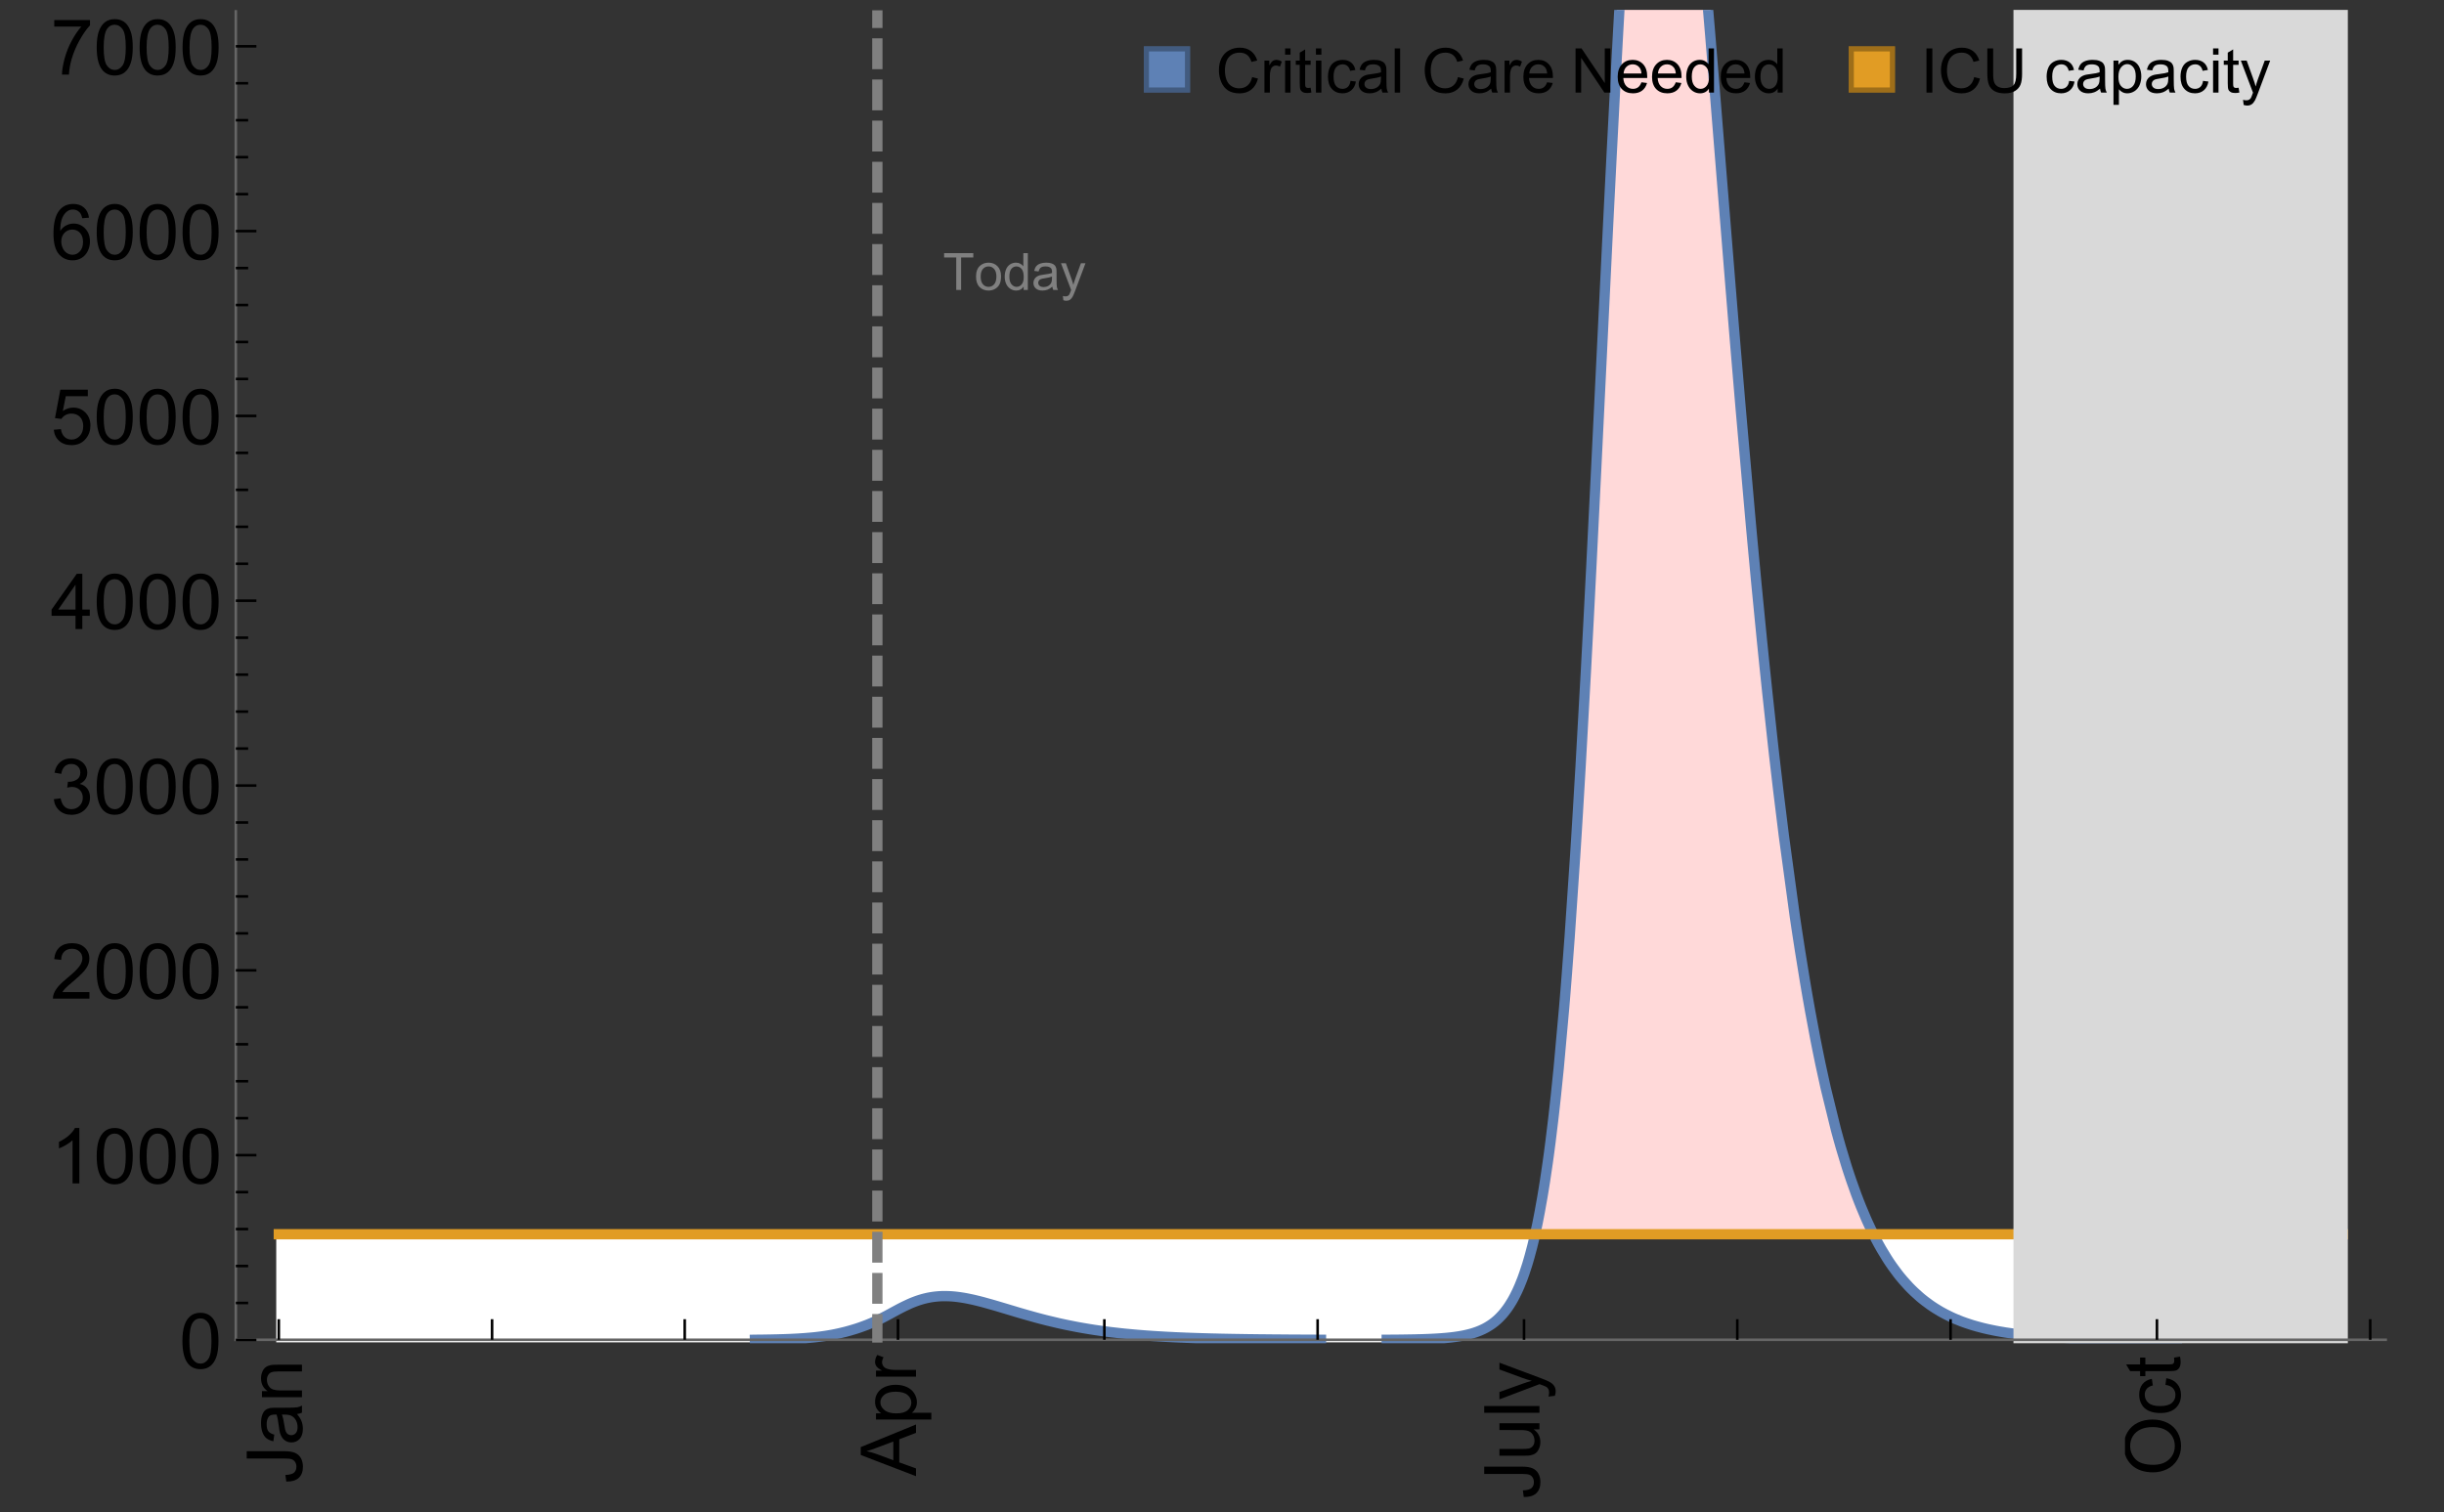 <?xml version="1.0" encoding="UTF-8"?>
<svg xmlns="http://www.w3.org/2000/svg" xmlns:xlink="http://www.w3.org/1999/xlink" width="475pt" height="294pt" viewBox="0 0 475 294" version="1.1">
<rect x="0" y="0" width="475" height="294" fill="#333333" stroke="none"/>
<defs>
<g>
<symbol overflow="visible" id="glyph0-0">
<path style="stroke:none;" d=""/>
</symbol>
<symbol overflow="visible" id="glyph0-1">
<path style="stroke:none;" d="M -3.047 -0.434 L -3.223 -1.715 C -2.402 -1.75 -1.84 -1.902 -1.539 -2.176 C -1.234 -2.449 -1.082 -2.828 -1.082 -3.312 C -1.082 -3.668 -1.164 -3.977 -1.328 -4.234 C -1.492 -4.492 -1.715 -4.672 -1.996 -4.77 C -2.277 -4.867 -2.723 -4.914 -3.34 -4.914 L -10.738 -4.914 L -10.738 -6.336 L -3.422 -6.336 C -2.523 -6.336 -1.824 -6.227 -1.332 -6.008 C -0.84 -5.793 -0.465 -5.449 -0.203 -4.977 C 0.055 -4.504 0.184 -3.953 0.184 -3.316 C 0.184 -2.375 -0.086 -1.652 -0.629 -1.152 C -1.172 -0.652 -1.977 -0.414 -3.047 -0.434 Z M -3.047 -0.434 "/>
</symbol>
<symbol overflow="visible" id="glyph0-2">
<path style="stroke:none;" d="M -0.961 -6.062 C -0.543 -5.574 -0.25 -5.105 -0.082 -4.656 C 0.09 -4.203 0.176 -3.719 0.176 -3.199 C 0.176 -2.344 -0.031 -1.688 -0.449 -1.23 C -0.867 -0.773 -1.402 -0.543 -2.051 -0.543 C -2.43 -0.543 -2.781 -0.629 -3.094 -0.801 C -3.41 -0.977 -3.664 -1.203 -3.852 -1.484 C -4.043 -1.766 -4.188 -2.082 -4.285 -2.434 C -4.352 -2.691 -4.418 -3.082 -4.484 -3.605 C -4.609 -4.668 -4.762 -5.453 -4.938 -5.953 C -5.117 -5.961 -5.23 -5.961 -5.281 -5.961 C -5.816 -5.961 -6.195 -5.836 -6.414 -5.59 C -6.715 -5.25 -6.863 -4.75 -6.863 -4.086 C -6.863 -3.465 -6.754 -3.008 -6.535 -2.715 C -6.32 -2.418 -5.934 -2.199 -5.383 -2.059 L -5.559 -0.77 C -6.109 -0.887 -6.555 -1.078 -6.895 -1.348 C -7.234 -1.617 -7.496 -2.004 -7.68 -2.512 C -7.863 -3.02 -7.953 -3.609 -7.953 -4.277 C -7.953 -4.941 -7.875 -5.48 -7.719 -5.895 C -7.562 -6.312 -7.367 -6.617 -7.129 -6.812 C -6.895 -7.008 -6.594 -7.145 -6.234 -7.223 C -6.008 -7.266 -5.602 -7.289 -5.016 -7.289 L -3.258 -7.289 C -2.031 -7.289 -1.258 -7.316 -0.934 -7.371 C -0.609 -7.43 -0.297 -7.539 0 -7.703 L 0 -6.328 C -0.273 -6.191 -0.594 -6.102 -0.961 -6.062 Z M -3.902 -5.953 C -3.707 -5.477 -3.543 -4.758 -3.406 -3.801 C -3.328 -3.258 -3.238 -2.875 -3.141 -2.652 C -3.043 -2.426 -2.902 -2.254 -2.715 -2.133 C -2.527 -2.008 -2.316 -1.949 -2.086 -1.949 C -1.734 -1.949 -1.441 -2.082 -1.207 -2.348 C -0.973 -2.613 -0.855 -3.004 -0.855 -3.516 C -0.855 -4.023 -0.969 -4.477 -1.191 -4.871 C -1.414 -5.266 -1.715 -5.555 -2.102 -5.742 C -2.398 -5.883 -2.84 -5.953 -3.422 -5.953 Z M -3.902 -5.953 "/>
</symbol>
<symbol overflow="visible" id="glyph0-3">
<path style="stroke:none;" d="M 0 -0.988 L -7.777 -0.988 L -7.777 -2.176 L -6.672 -2.176 C -7.527 -2.746 -7.953 -3.57 -7.953 -4.652 C -7.953 -5.121 -7.871 -5.551 -7.703 -5.945 C -7.535 -6.336 -7.312 -6.633 -7.039 -6.828 C -6.766 -7.023 -6.441 -7.156 -6.062 -7.234 C -5.82 -7.285 -5.395 -7.309 -4.781 -7.309 L 0 -7.309 L 0 -5.992 L -4.73 -5.992 C -5.27 -5.992 -5.672 -5.941 -5.938 -5.836 C -6.203 -5.734 -6.414 -5.555 -6.574 -5.293 C -6.734 -5.031 -6.812 -4.723 -6.812 -4.371 C -6.812 -3.812 -6.633 -3.328 -6.277 -2.918 C -5.922 -2.512 -5.242 -2.309 -4.25 -2.309 L 0 -2.309 Z M 0 -0.988 "/>
</symbol>
<symbol overflow="visible" id="glyph0-4">
<path style="stroke:none;" d="M 0 0.023 L -10.738 -4.102 L -10.738 -5.633 L 0 -10.027 L 0 -8.406 L -3.25 -7.156 L -3.25 -2.664 L 0 -1.488 Z M -4.41 -3.078 L -4.41 -6.715 L -7.383 -5.598 C -8.285 -5.254 -9.027 -5 -9.609 -4.836 C -8.922 -4.699 -8.238 -4.504 -7.559 -4.254 Z M -4.41 -3.078 "/>
</symbol>
<symbol overflow="visible" id="glyph0-5">
<path style="stroke:none;" d="M 2.98 -0.988 L -7.777 -0.988 L -7.777 -2.191 L -6.766 -2.191 C -7.164 -2.473 -7.461 -2.793 -7.656 -3.148 C -7.855 -3.504 -7.953 -3.938 -7.953 -4.445 C -7.953 -5.109 -7.781 -5.695 -7.441 -6.203 C -7.102 -6.711 -6.617 -7.094 -5.996 -7.352 C -5.371 -7.613 -4.691 -7.742 -3.949 -7.742 C -3.152 -7.742 -2.434 -7.598 -1.797 -7.312 C -1.16 -7.027 -0.672 -6.613 -0.332 -6.066 C 0.008 -5.523 0.176 -4.953 0.176 -4.352 C 0.176 -3.91 0.082 -3.516 -0.102 -3.168 C -0.289 -2.82 -0.523 -2.531 -0.805 -2.309 L 2.98 -2.309 Z M -3.844 -2.184 C -2.844 -2.184 -2.105 -2.387 -1.625 -2.789 C -1.148 -3.195 -0.906 -3.688 -0.906 -4.262 C -0.906 -4.848 -1.156 -5.352 -1.652 -5.77 C -2.148 -6.188 -2.914 -6.395 -3.953 -6.395 C -4.945 -6.395 -5.688 -6.191 -6.18 -5.781 C -6.676 -5.375 -6.922 -4.887 -6.922 -4.32 C -6.922 -3.758 -6.66 -3.262 -6.133 -2.832 C -5.609 -2.398 -4.848 -2.184 -3.844 -2.184 Z M -3.844 -2.184 "/>
</symbol>
<symbol overflow="visible" id="glyph0-6">
<path style="stroke:none;" d="M 0 -0.973 L -7.777 -0.973 L -7.777 -2.16 L -6.598 -2.16 C -7.148 -2.465 -7.516 -2.742 -7.691 -3 C -7.867 -3.258 -7.953 -3.539 -7.953 -3.844 C -7.953 -4.289 -7.812 -4.742 -7.531 -5.199 L -6.305 -4.746 C -6.496 -4.422 -6.594 -4.102 -6.594 -3.781 C -6.594 -3.492 -6.504 -3.234 -6.332 -3.004 C -6.16 -2.773 -5.918 -2.609 -5.609 -2.512 C -5.141 -2.367 -4.629 -2.293 -4.07 -2.293 L 0 -2.293 Z M 0 -0.973 "/>
</symbol>
<symbol overflow="visible" id="glyph0-7">
<path style="stroke:none;" d="M 0 -6.086 L -1.141 -6.086 C -0.262 -5.48 0.176 -4.656 0.176 -3.617 C 0.176 -3.16 0.09 -2.73 -0.086 -2.332 C -0.262 -1.934 -0.484 -1.641 -0.75 -1.445 C -1.016 -1.254 -1.344 -1.117 -1.727 -1.039 C -1.988 -0.984 -2.398 -0.961 -2.961 -0.961 L -7.777 -0.961 L -7.777 -2.277 L -3.465 -2.277 C -2.777 -2.277 -2.312 -2.305 -2.074 -2.359 C -1.727 -2.441 -1.453 -2.617 -1.258 -2.887 C -1.059 -3.156 -0.961 -3.484 -0.961 -3.883 C -0.961 -4.277 -1.062 -4.648 -1.262 -4.996 C -1.465 -5.344 -1.742 -5.586 -2.09 -5.73 C -2.441 -5.875 -2.945 -5.945 -3.609 -5.945 L -7.777 -5.949 L -7.777 -7.266 L 0 -7.266 Z M 0 -6.086 "/>
</symbol>
<symbol overflow="visible" id="glyph0-8">
<path style="stroke:none;" d="M 0 -0.961 L -10.738 -0.961 L -10.738 -2.277 L 0 -2.277 Z M 0 -0.961 "/>
</symbol>
<symbol overflow="visible" id="glyph0-9">
<path style="stroke:none;" d="M 2.996 -0.93 L 1.758 -0.785 C 1.836 -1.07 1.875 -1.324 1.875 -1.539 C 1.875 -1.832 1.828 -2.066 1.73 -2.242 C 1.633 -2.418 1.496 -2.562 1.32 -2.672 C 1.188 -2.758 0.859 -2.891 0.336 -3.078 C 0.262 -3.102 0.156 -3.141 0.016 -3.195 L -7.777 -0.242 L -7.777 -1.664 L -3.273 -3.281 C -2.703 -3.492 -2.102 -3.68 -1.473 -3.844 C -2.078 -3.996 -2.668 -4.176 -3.246 -4.387 L -7.777 -6.051 L -7.777 -7.367 L 0.133 -4.41 C 0.988 -4.094 1.574 -3.844 1.898 -3.668 C 2.332 -3.434 2.648 -3.168 2.852 -2.863 C 3.055 -2.562 3.156 -2.199 3.156 -1.781 C 3.156 -1.527 3.102 -1.242 2.996 -0.93 Z M 2.996 -0.93 "/>
</symbol>
<symbol overflow="visible" id="glyph0-10">
<path style="stroke:none;" d="M -5.23 -0.727 C -7.012 -0.727 -8.406 -1.203 -9.414 -2.16 C -10.422 -3.117 -10.93 -4.352 -10.93 -5.867 C -10.93 -6.859 -10.691 -7.75 -10.219 -8.547 C -9.742 -9.344 -9.082 -9.949 -8.234 -10.367 C -7.387 -10.785 -6.43 -10.992 -5.355 -10.992 C -4.266 -10.992 -3.289 -10.773 -2.43 -10.336 C -1.57 -9.895 -0.922 -9.273 -0.48 -8.469 C -0.039 -7.66 0.184 -6.793 0.184 -5.859 C 0.184 -4.848 -0.062 -3.945 -0.551 -3.148 C -1.039 -2.352 -1.703 -1.75 -2.547 -1.34 C -3.395 -0.93 -4.289 -0.727 -5.23 -0.727 Z M -5.207 -2.191 C -3.914 -2.191 -2.895 -2.539 -2.148 -3.234 C -1.406 -3.93 -1.031 -4.801 -1.031 -5.852 C -1.031 -6.922 -1.41 -7.801 -2.16 -8.492 C -2.914 -9.184 -3.98 -9.527 -5.359 -9.527 C -6.234 -9.527 -7 -9.383 -7.648 -9.086 C -8.301 -8.789 -8.809 -8.359 -9.168 -7.789 C -9.527 -7.219 -9.703 -6.582 -9.703 -5.875 C -9.703 -4.867 -9.359 -4.004 -8.668 -3.277 C -7.977 -2.551 -6.824 -2.191 -5.207 -2.191 Z M -5.207 -2.191 "/>
</symbol>
<symbol overflow="visible" id="glyph0-11">
<path style="stroke:none;" d="M -2.848 -6.062 L -2.68 -7.359 C -1.785 -7.219 -1.086 -6.855 -0.582 -6.273 C -0.078 -5.691 0.176 -4.973 0.176 -4.125 C 0.176 -3.059 -0.172 -2.203 -0.867 -1.555 C -1.562 -0.91 -2.562 -0.586 -3.859 -0.586 C -4.699 -0.586 -5.434 -0.727 -6.062 -1.004 C -6.695 -1.281 -7.168 -1.707 -7.48 -2.273 C -7.797 -2.844 -7.953 -3.461 -7.953 -4.133 C -7.953 -4.977 -7.742 -5.668 -7.312 -6.203 C -6.887 -6.742 -6.281 -7.086 -5.492 -7.234 L -5.297 -5.953 C -5.82 -5.832 -6.211 -5.617 -6.477 -5.305 C -6.738 -4.996 -6.871 -4.621 -6.871 -4.184 C -6.871 -3.52 -6.633 -2.98 -6.156 -2.562 C -5.68 -2.148 -4.926 -1.941 -3.898 -1.941 C -2.852 -1.941 -2.094 -2.141 -1.617 -2.543 C -1.145 -2.941 -0.906 -3.465 -0.906 -4.109 C -0.906 -4.625 -1.066 -5.059 -1.383 -5.406 C -1.699 -5.754 -2.191 -5.973 -2.848 -6.062 Z M -2.848 -6.062 "/>
</symbol>
<symbol overflow="visible" id="glyph0-12">
<path style="stroke:none;" d="M -1.18 -3.867 L -0.016 -4.059 C 0.062 -3.688 0.102 -3.355 0.102 -3.062 C 0.102 -2.582 0.027 -2.211 -0.125 -1.949 C -0.277 -1.684 -0.477 -1.5 -0.723 -1.391 C -0.969 -1.285 -1.488 -1.23 -2.277 -1.23 L -6.754 -1.23 L -6.754 -0.266 L -7.777 -0.266 L -7.777 -1.23 L -9.703 -1.23 L -10.496 -2.543 L -7.777 -2.543 L -7.777 -3.867 L -6.754 -3.867 L -6.754 -2.543 L -2.203 -2.543 C -1.828 -2.543 -1.586 -2.566 -1.48 -2.609 C -1.371 -2.656 -1.285 -2.734 -1.223 -2.84 C -1.16 -2.945 -1.129 -3.094 -1.129 -3.289 C -1.129 -3.434 -1.145 -3.629 -1.18 -3.867 Z M -1.18 -3.867 "/>
</symbol>
<symbol overflow="visible" id="glyph1-0">
<path style="stroke:none;" d=""/>
</symbol>
<symbol overflow="visible" id="glyph1-1">
<path style="stroke:none;" d="M 0.621 -5.297 C 0.621 -6.566 0.754 -7.586 1.016 -8.359 C 1.277 -9.133 1.664 -9.73 2.18 -10.152 C 2.695 -10.57 3.344 -10.781 4.125 -10.781 C 4.699 -10.781 5.203 -10.664 5.641 -10.434 C 6.074 -10.203 6.434 -9.867 6.715 -9.43 C 7 -8.992 7.223 -8.461 7.383 -7.832 C 7.543 -7.207 7.625 -6.359 7.625 -5.297 C 7.625 -4.035 7.496 -3.02 7.234 -2.246 C 6.977 -1.473 6.59 -0.871 6.074 -0.449 C 5.559 -0.027 4.91 0.184 4.125 0.184 C 3.09 0.184 2.273 -0.188 1.684 -0.93 C 0.977 -1.824 0.621 -3.277 0.621 -5.297 Z M 1.977 -5.297 C 1.977 -3.531 2.184 -2.359 2.598 -1.777 C 3.008 -1.191 3.52 -0.902 4.125 -0.902 C 4.73 -0.902 5.238 -1.195 5.652 -1.781 C 6.062 -2.367 6.27 -3.539 6.27 -5.297 C 6.27 -7.062 6.062 -8.238 5.652 -8.82 C 5.238 -9.398 4.723 -9.691 4.109 -9.691 C 3.504 -9.691 3.02 -9.434 2.66 -8.922 C 2.203 -8.266 1.977 -7.059 1.977 -5.297 Z M 1.977 -5.297 "/>
</symbol>
<symbol overflow="visible" id="glyph1-2">
<path style="stroke:none;" d="M 5.59 0 L 4.27 0 L 4.27 -8.402 C 3.953 -8.098 3.535 -7.797 3.02 -7.492 C 2.504 -7.191 2.043 -6.961 1.633 -6.812 L 1.633 -8.086 C 2.371 -8.434 3.016 -8.852 3.566 -9.344 C 4.117 -9.84 4.508 -10.316 4.738 -10.781 L 5.59 -10.781 Z M 5.59 0 "/>
</symbol>
<symbol overflow="visible" id="glyph1-3">
<path style="stroke:none;" d="M 7.551 -1.266 L 7.551 0 L 0.453 0 C 0.445 -0.316 0.496 -0.621 0.609 -0.914 C 0.789 -1.398 1.078 -1.875 1.477 -2.344 C 1.875 -2.812 2.449 -3.355 3.199 -3.969 C 4.367 -4.926 5.156 -5.684 5.566 -6.242 C 5.977 -6.801 6.18 -7.332 6.18 -7.828 C 6.18 -8.352 5.996 -8.793 5.621 -9.152 C 5.246 -9.512 4.762 -9.691 4.16 -9.691 C 3.523 -9.691 3.016 -9.5 2.637 -9.117 C 2.258 -8.738 2.062 -8.211 2.059 -7.535 L 0.703 -7.676 C 0.797 -8.688 1.145 -9.457 1.75 -9.988 C 2.355 -10.516 3.168 -10.781 4.188 -10.781 C 5.219 -10.781 6.035 -10.496 6.637 -9.926 C 7.238 -9.352 7.535 -8.645 7.535 -7.801 C 7.535 -7.371 7.449 -6.949 7.273 -6.531 C 7.098 -6.117 6.805 -5.68 6.398 -5.223 C 5.992 -4.762 5.312 -4.133 4.367 -3.332 C 3.574 -2.668 3.066 -2.219 2.844 -1.98 C 2.617 -1.742 2.43 -1.508 2.285 -1.266 Z M 7.551 -1.266 "/>
</symbol>
<symbol overflow="visible" id="glyph1-4">
<path style="stroke:none;" d="M 0.629 -2.836 L 1.949 -3.012 C 2.102 -2.266 2.355 -1.727 2.723 -1.395 C 3.086 -1.066 3.527 -0.902 4.051 -0.902 C 4.672 -0.902 5.195 -1.117 5.621 -1.547 C 6.047 -1.977 6.262 -2.508 6.262 -3.141 C 6.262 -3.746 6.062 -4.246 5.668 -4.641 C 5.273 -5.031 4.77 -5.23 4.16 -5.23 C 3.91 -5.23 3.602 -5.18 3.23 -5.082 L 3.375 -6.242 C 3.465 -6.23 3.535 -6.227 3.59 -6.227 C 4.152 -6.227 4.656 -6.371 5.105 -6.664 C 5.555 -6.957 5.777 -7.41 5.777 -8.02 C 5.777 -8.504 5.617 -8.902 5.289 -9.223 C 4.961 -9.539 4.539 -9.695 4.02 -9.695 C 3.508 -9.695 3.082 -9.535 2.738 -9.215 C 2.398 -8.891 2.18 -8.406 2.078 -7.766 L 0.762 -8 C 0.922 -8.883 1.289 -9.566 1.859 -10.051 C 2.43 -10.539 3.141 -10.781 3.992 -10.781 C 4.578 -10.781 5.117 -10.656 5.609 -10.402 C 6.102 -10.152 6.48 -9.809 6.742 -9.375 C 7.004 -8.941 7.133 -8.48 7.133 -7.992 C 7.133 -7.527 7.008 -7.105 6.762 -6.723 C 6.512 -6.344 6.141 -6.039 5.656 -5.816 C 6.289 -5.668 6.781 -5.363 7.133 -4.902 C 7.484 -4.441 7.66 -3.863 7.66 -3.172 C 7.66 -2.234 7.32 -1.438 6.637 -0.789 C 5.953 -0.137 5.086 0.191 4.043 0.191 C 3.102 0.191 2.316 -0.09 1.695 -0.652 C 1.074 -1.215 0.719 -1.941 0.629 -2.836 Z M 0.629 -2.836 "/>
</symbol>
<symbol overflow="visible" id="glyph1-5">
<path style="stroke:none;" d="M 4.848 0 L 4.848 -2.57 L 0.191 -2.57 L 0.191 -3.781 L 5.09 -10.738 L 6.168 -10.738 L 6.168 -3.781 L 7.617 -3.781 L 7.617 -2.57 L 6.168 -2.57 L 6.168 0 Z M 4.848 -3.781 L 4.848 -8.621 L 1.488 -3.781 Z M 4.848 -3.781 "/>
</symbol>
<symbol overflow="visible" id="glyph1-6">
<path style="stroke:none;" d="M 0.621 -2.812 L 2.008 -2.93 C 2.109 -2.258 2.348 -1.75 2.723 -1.41 C 3.094 -1.07 3.547 -0.902 4.07 -0.902 C 4.707 -0.902 5.242 -1.141 5.684 -1.617 C 6.125 -2.098 6.344 -2.73 6.344 -3.523 C 6.344 -4.273 6.133 -4.867 5.711 -5.305 C 5.289 -5.738 4.734 -5.953 4.051 -5.953 C 3.625 -5.953 3.242 -5.859 2.898 -5.664 C 2.559 -5.473 2.289 -5.223 2.094 -4.914 L 0.855 -5.074 L 1.898 -10.59 L 7.234 -10.59 L 7.234 -9.332 L 2.953 -9.332 L 2.375 -6.445 C 3.02 -6.895 3.695 -7.117 4.402 -7.117 C 5.34 -7.117 6.129 -6.793 6.773 -6.145 C 7.418 -5.496 7.742 -4.66 7.742 -3.641 C 7.742 -2.668 7.457 -1.828 6.891 -1.121 C 6.203 -0.25 5.266 0.184 4.07 0.184 C 3.094 0.184 2.297 -0.09 1.68 -0.637 C 1.062 -1.184 0.711 -1.91 0.621 -2.812 Z M 0.621 -2.812 "/>
</symbol>
<symbol overflow="visible" id="glyph1-7">
<path style="stroke:none;" d="M 7.465 -8.109 L 6.152 -8.004 C 6.035 -8.523 5.867 -8.898 5.656 -9.133 C 5.297 -9.508 4.859 -9.695 4.336 -9.695 C 3.914 -9.695 3.547 -9.578 3.23 -9.344 C 2.816 -9.043 2.488 -8.602 2.25 -8.02 C 2.008 -7.438 1.883 -6.609 1.875 -5.539 C 2.191 -6.02 2.582 -6.379 3.039 -6.613 C 3.5 -6.848 3.98 -6.965 4.484 -6.965 C 5.363 -6.965 6.109 -6.641 6.727 -5.996 C 7.344 -5.348 7.652 -4.512 7.652 -3.484 C 7.652 -2.812 7.508 -2.188 7.219 -1.609 C 6.93 -1.031 6.527 -0.586 6.02 -0.277 C 5.512 0.031 4.938 0.184 4.293 0.184 C 3.195 0.184 2.297 -0.223 1.605 -1.027 C 0.91 -1.836 0.562 -3.168 0.562 -5.023 C 0.562 -7.098 0.945 -8.609 1.715 -9.551 C 2.383 -10.371 3.285 -10.781 4.418 -10.781 C 5.262 -10.781 5.953 -10.543 6.492 -10.07 C 7.031 -9.598 7.355 -8.941 7.465 -8.109 Z M 2.078 -3.48 C 2.078 -3.023 2.176 -2.59 2.371 -2.176 C 2.562 -1.762 2.832 -1.445 3.18 -1.227 C 3.527 -1.008 3.891 -0.902 4.27 -0.902 C 4.828 -0.902 5.305 -1.125 5.707 -1.574 C 6.105 -2.023 6.305 -2.633 6.305 -3.406 C 6.305 -4.148 6.109 -4.734 5.711 -5.16 C 5.316 -5.586 4.82 -5.801 4.219 -5.801 C 3.625 -5.801 3.117 -5.586 2.703 -5.16 C 2.289 -4.734 2.078 -4.172 2.078 -3.48 Z M 2.078 -3.48 "/>
</symbol>
<symbol overflow="visible" id="glyph1-8">
<path style="stroke:none;" d="M 0.711 -9.332 L 0.711 -10.598 L 7.66 -10.598 L 7.66 -9.574 C 6.977 -8.844 6.301 -7.879 5.629 -6.672 C 4.957 -5.465 4.438 -4.227 4.07 -2.953 C 3.809 -2.055 3.641 -1.07 3.566 0 L 2.211 0 C 2.227 -0.844 2.391 -1.867 2.711 -3.062 C 3.027 -4.258 3.484 -5.41 4.074 -6.523 C 4.668 -7.633 5.301 -8.57 5.969 -9.332 Z M 0.711 -9.332 "/>
</symbol>
<symbol overflow="visible" id="glyph2-0">
<path style="stroke:none;" d=""/>
</symbol>
<symbol overflow="visible" id="glyph2-1">
<path style="stroke:none;" d="M 2.594 0 L 2.594 -6.312 L 0.234 -6.312 L 0.234 -7.156 L 5.906 -7.156 L 5.906 -6.312 L 3.539 -6.312 L 3.539 0 Z M 2.594 0 "/>
</symbol>
<symbol overflow="visible" id="glyph2-2">
<path style="stroke:none;" d="M 0.332 -2.594 C 0.332 -3.555 0.598 -4.266 1.133 -4.727 C 1.578 -5.109 2.121 -5.305 2.766 -5.305 C 3.477 -5.305 4.059 -5.07 4.512 -4.602 C 4.965 -4.133 5.191 -3.488 5.191 -2.664 C 5.191 -2 5.09 -1.473 4.891 -1.09 C 4.691 -0.707 4.398 -0.41 4.016 -0.199 C 3.633 0.012 3.215 0.117 2.766 0.117 C 2.039 0.117 1.449 -0.117 1.004 -0.582 C 0.555 -1.047 0.332 -1.719 0.332 -2.594 Z M 1.234 -2.594 C 1.234 -1.93 1.379 -1.43 1.672 -1.102 C 1.961 -0.77 2.324 -0.605 2.766 -0.605 C 3.199 -0.605 3.562 -0.773 3.852 -1.102 C 4.141 -1.434 4.289 -1.941 4.289 -2.621 C 4.289 -3.262 4.141 -3.75 3.852 -4.078 C 3.559 -4.41 3.195 -4.574 2.766 -4.574 C 2.324 -4.574 1.961 -4.41 1.672 -4.082 C 1.383 -3.754 1.234 -3.258 1.234 -2.594 Z M 1.234 -2.594 "/>
</symbol>
<symbol overflow="visible" id="glyph2-3">
<path style="stroke:none;" d="M 4.023 0 L 4.023 -0.656 C 3.695 -0.141 3.211 0.117 2.574 0.117 C 2.16 0.117 1.781 0.004 1.434 -0.227 C 1.086 -0.453 0.816 -0.77 0.629 -1.18 C 0.438 -1.586 0.344 -2.059 0.344 -2.586 C 0.344 -3.105 0.43 -3.574 0.602 -3.996 C 0.773 -4.418 1.031 -4.742 1.375 -4.965 C 1.723 -5.191 2.109 -5.305 2.535 -5.305 C 2.848 -5.305 3.125 -5.238 3.367 -5.105 C 3.613 -4.973 3.812 -4.801 3.965 -4.59 L 3.965 -7.156 L 4.84 -7.156 L 4.84 0 Z M 1.246 -2.586 C 1.246 -1.922 1.387 -1.426 1.664 -1.098 C 1.945 -0.77 2.273 -0.605 2.656 -0.605 C 3.039 -0.605 3.367 -0.762 3.637 -1.078 C 3.906 -1.391 4.039 -1.871 4.039 -2.516 C 4.039 -3.227 3.902 -3.746 3.629 -4.078 C 3.355 -4.41 3.016 -4.574 2.617 -4.574 C 2.227 -4.574 1.898 -4.414 1.637 -4.098 C 1.375 -3.777 1.246 -3.273 1.246 -2.586 Z M 1.246 -2.586 "/>
</symbol>
<symbol overflow="visible" id="glyph2-4">
<path style="stroke:none;" d="M 4.043 -0.641 C 3.719 -0.363 3.402 -0.168 3.102 -0.055 C 2.801 0.059 2.48 0.117 2.133 0.117 C 1.562 0.117 1.125 -0.023 0.82 -0.301 C 0.516 -0.578 0.359 -0.934 0.359 -1.367 C 0.359 -1.621 0.418 -1.852 0.535 -2.062 C 0.648 -2.273 0.801 -2.441 0.988 -2.57 C 1.176 -2.695 1.387 -2.793 1.621 -2.855 C 1.793 -2.902 2.055 -2.945 2.402 -2.988 C 3.113 -3.074 3.633 -3.172 3.969 -3.289 C 3.973 -3.41 3.977 -3.488 3.977 -3.52 C 3.977 -3.879 3.891 -4.133 3.727 -4.277 C 3.5 -4.477 3.168 -4.574 2.727 -4.574 C 2.312 -4.574 2.008 -4.504 1.809 -4.359 C 1.613 -4.215 1.465 -3.957 1.371 -3.59 L 0.512 -3.707 C 0.59 -4.074 0.719 -4.371 0.898 -4.598 C 1.078 -4.824 1.336 -4.996 1.676 -5.121 C 2.016 -5.242 2.406 -5.305 2.852 -5.305 C 3.293 -5.305 3.652 -5.25 3.93 -5.148 C 4.207 -5.043 4.41 -4.91 4.539 -4.754 C 4.672 -4.594 4.762 -4.395 4.812 -4.156 C 4.844 -4.008 4.859 -3.734 4.859 -3.344 L 4.859 -2.172 C 4.859 -1.355 4.879 -0.84 4.914 -0.621 C 4.953 -0.406 5.027 -0.199 5.137 0 L 4.219 0 C 4.129 -0.184 4.07 -0.395 4.043 -0.641 Z M 3.969 -2.602 C 3.648 -2.473 3.172 -2.363 2.535 -2.27 C 2.172 -2.219 1.918 -2.16 1.766 -2.094 C 1.617 -2.031 1.504 -1.934 1.422 -1.809 C 1.34 -1.684 1.297 -1.543 1.297 -1.391 C 1.297 -1.156 1.387 -0.961 1.566 -0.805 C 1.742 -0.648 2 -0.57 2.344 -0.57 C 2.684 -0.57 2.984 -0.645 3.246 -0.793 C 3.512 -0.941 3.703 -1.145 3.828 -1.402 C 3.922 -1.602 3.969 -1.895 3.969 -2.281 Z M 3.969 -2.602 "/>
</symbol>
<symbol overflow="visible" id="glyph2-5">
<path style="stroke:none;" d="M 0.621 1.996 L 0.523 1.172 C 0.715 1.223 0.883 1.25 1.023 1.25 C 1.219 1.25 1.375 1.219 1.492 1.152 C 1.609 1.086 1.707 0.996 1.781 0.879 C 1.836 0.789 1.926 0.574 2.051 0.227 C 2.066 0.176 2.094 0.105 2.129 0.008 L 0.16 -5.188 L 1.109 -5.188 L 2.188 -2.184 C 2.328 -1.801 2.453 -1.402 2.562 -0.98 C 2.664 -1.383 2.785 -1.777 2.926 -2.164 L 4.031 -5.188 L 4.914 -5.188 L 2.938 0.086 C 2.727 0.656 2.562 1.051 2.445 1.266 C 2.289 1.555 2.109 1.766 1.91 1.902 C 1.707 2.039 1.465 2.105 1.188 2.105 C 1.016 2.105 0.828 2.07 0.621 1.996 Z M 0.621 1.996 "/>
</symbol>
<symbol overflow="visible" id="glyph3-0">
<path style="stroke:none;" d=""/>
</symbol>
<symbol overflow="visible" id="glyph3-1">
<path style="stroke:none;" d="M 7.055 -3.012 L 8.191 -2.727 C 7.953 -1.793 7.523 -1.078 6.906 -0.59 C 6.285 -0.098 5.531 0.148 4.633 0.148 C 3.707 0.148 2.957 -0.043 2.375 -0.418 C 1.797 -0.797 1.355 -1.344 1.051 -2.055 C 0.75 -2.77 0.598 -3.539 0.598 -4.359 C 0.598 -5.254 0.77 -6.035 1.109 -6.699 C 1.453 -7.367 1.938 -7.871 2.57 -8.219 C 3.199 -8.562 3.895 -8.734 4.652 -8.734 C 5.512 -8.734 6.234 -8.516 6.82 -8.078 C 7.406 -7.641 7.812 -7.027 8.047 -6.234 L 6.926 -5.969 C 6.727 -6.594 6.438 -7.051 6.059 -7.336 C 5.68 -7.621 5.203 -7.766 4.629 -7.766 C 3.969 -7.766 3.418 -7.605 2.973 -7.289 C 2.531 -6.973 2.219 -6.547 2.039 -6.016 C 1.859 -5.48 1.77 -4.93 1.77 -4.367 C 1.77 -3.637 1.875 -2.996 2.09 -2.453 C 2.301 -1.906 2.633 -1.5 3.082 -1.23 C 3.531 -0.961 4.016 -0.828 4.539 -0.828 C 5.176 -0.828 5.719 -1.008 6.156 -1.375 C 6.598 -1.742 6.898 -2.289 7.055 -3.012 Z M 7.055 -3.012 "/>
</symbol>
<symbol overflow="visible" id="glyph3-2">
<path style="stroke:none;" d="M 0.781 0 L 0.781 -6.223 L 1.727 -6.223 L 1.727 -5.281 C 1.969 -5.723 2.195 -6.012 2.398 -6.152 C 2.605 -6.293 2.828 -6.363 3.078 -6.363 C 3.434 -6.363 3.793 -6.25 4.16 -6.023 L 3.797 -5.047 C 3.539 -5.199 3.281 -5.273 3.023 -5.273 C 2.793 -5.273 2.586 -5.203 2.402 -5.066 C 2.219 -4.926 2.086 -4.734 2.008 -4.488 C 1.891 -4.113 1.836 -3.703 1.836 -3.258 L 1.836 0 Z M 0.781 0 "/>
</symbol>
<symbol overflow="visible" id="glyph3-3">
<path style="stroke:none;" d="M 0.797 -7.375 L 0.797 -8.59 L 1.852 -8.59 L 1.852 -7.375 Z M 0.797 0 L 0.797 -6.223 L 1.852 -6.223 L 1.852 0 Z M 0.797 0 "/>
</symbol>
<symbol overflow="visible" id="glyph3-4">
<path style="stroke:none;" d="M 3.094 -0.945 L 3.246 -0.012 C 2.949 0.051 2.684 0.082 2.449 0.082 C 2.066 0.082 1.77 0.023 1.559 -0.102 C 1.348 -0.223 1.199 -0.379 1.113 -0.578 C 1.027 -0.773 0.984 -1.188 0.984 -1.82 L 0.984 -5.402 L 0.211 -5.402 L 0.211 -6.223 L 0.984 -6.223 L 0.984 -7.766 L 2.031 -8.398 L 2.031 -6.223 L 3.094 -6.223 L 3.094 -5.402 L 2.031 -5.402 L 2.031 -1.766 C 2.031 -1.465 2.051 -1.27 2.09 -1.184 C 2.125 -1.098 2.188 -1.031 2.27 -0.977 C 2.355 -0.926 2.477 -0.902 2.633 -0.902 C 2.75 -0.902 2.902 -0.914 3.094 -0.945 Z M 3.094 -0.945 "/>
</symbol>
<symbol overflow="visible" id="glyph3-5">
<path style="stroke:none;" d="M 4.852 -2.281 L 5.891 -2.145 C 5.777 -1.43 5.484 -0.871 5.02 -0.465 C 4.551 -0.062 3.977 0.141 3.297 0.141 C 2.445 0.141 1.762 -0.137 1.246 -0.695 C 0.727 -1.25 0.469 -2.047 0.469 -3.086 C 0.469 -3.758 0.578 -4.348 0.805 -4.852 C 1.027 -5.355 1.363 -5.734 1.82 -5.984 C 2.273 -6.238 2.77 -6.363 3.305 -6.363 C 3.98 -6.363 4.531 -6.191 4.961 -5.852 C 5.391 -5.508 5.668 -5.023 5.789 -4.395 L 4.766 -4.234 C 4.668 -4.652 4.492 -4.969 4.246 -5.18 C 3.996 -5.391 3.695 -5.496 3.344 -5.496 C 2.812 -5.496 2.383 -5.305 2.051 -4.926 C 1.719 -4.543 1.555 -3.941 1.555 -3.117 C 1.555 -2.281 1.711 -1.672 2.031 -1.297 C 2.352 -0.918 2.773 -0.727 3.289 -0.727 C 3.703 -0.727 4.047 -0.852 4.324 -1.109 C 4.602 -1.363 4.777 -1.75 4.852 -2.281 Z M 4.852 -2.281 "/>
</symbol>
<symbol overflow="visible" id="glyph3-6">
<path style="stroke:none;" d="M 4.852 -0.766 C 4.461 -0.434 4.086 -0.203 3.723 -0.062 C 3.363 0.074 2.977 0.141 2.562 0.141 C 1.879 0.141 1.352 -0.027 0.984 -0.359 C 0.617 -0.695 0.434 -1.121 0.434 -1.641 C 0.434 -1.945 0.504 -2.223 0.641 -2.477 C 0.781 -2.727 0.961 -2.93 1.188 -3.082 C 1.41 -3.234 1.664 -3.352 1.945 -3.43 C 2.152 -3.484 2.465 -3.535 2.883 -3.586 C 3.734 -3.688 4.359 -3.809 4.766 -3.949 C 4.77 -4.094 4.77 -4.188 4.77 -4.227 C 4.77 -4.656 4.672 -4.957 4.469 -5.133 C 4.199 -5.371 3.801 -5.492 3.27 -5.492 C 2.773 -5.492 2.406 -5.402 2.172 -5.23 C 1.934 -5.055 1.758 -4.75 1.648 -4.305 L 0.617 -4.445 C 0.711 -4.887 0.863 -5.246 1.078 -5.516 C 1.293 -5.789 1.602 -5.996 2.008 -6.145 C 2.414 -6.289 2.887 -6.363 3.422 -6.363 C 3.953 -6.363 4.383 -6.301 4.719 -6.176 C 5.051 -6.051 5.293 -5.895 5.449 -5.703 C 5.605 -5.516 5.715 -5.273 5.777 -4.984 C 5.812 -4.805 5.828 -4.484 5.828 -4.016 L 5.828 -2.609 C 5.828 -1.629 5.852 -1.008 5.898 -0.746 C 5.941 -0.488 6.031 -0.238 6.164 0 L 5.062 0 C 4.953 -0.219 4.883 -0.477 4.852 -0.766 Z M 4.766 -3.125 C 4.383 -2.969 3.805 -2.836 3.039 -2.727 C 2.605 -2.664 2.301 -2.594 2.121 -2.516 C 1.941 -2.438 1.805 -2.32 1.703 -2.172 C 1.605 -2.02 1.559 -1.852 1.559 -1.672 C 1.559 -1.391 1.664 -1.156 1.879 -0.969 C 2.09 -0.781 2.402 -0.688 2.812 -0.688 C 3.219 -0.688 3.578 -0.773 3.898 -0.953 C 4.215 -1.129 4.445 -1.375 4.594 -1.68 C 4.707 -1.918 4.766 -2.273 4.766 -2.734 Z M 4.766 -3.125 "/>
</symbol>
<symbol overflow="visible" id="glyph3-7">
<path style="stroke:none;" d="M 0.766 0 L 0.766 -8.59 L 1.82 -8.59 L 1.82 0 Z M 0.766 0 "/>
</symbol>
<symbol overflow="visible" id="glyph3-8">
<path style="stroke:none;" d="M 5.051 -2.004 L 6.141 -1.867 C 5.969 -1.23 5.648 -0.738 5.188 -0.387 C 4.723 -0.035 4.125 0.141 3.406 0.141 C 2.496 0.141 1.773 -0.141 1.238 -0.699 C 0.707 -1.262 0.438 -2.047 0.438 -3.059 C 0.438 -4.105 0.711 -4.918 1.25 -5.496 C 1.789 -6.074 2.484 -6.363 3.344 -6.363 C 4.176 -6.363 4.859 -6.078 5.383 -5.516 C 5.91 -4.949 6.176 -4.148 6.176 -3.125 C 6.176 -3.062 6.172 -2.969 6.172 -2.844 L 1.531 -2.844 C 1.57 -2.16 1.762 -1.633 2.109 -1.273 C 2.457 -0.91 2.891 -0.727 3.41 -0.727 C 3.797 -0.727 4.125 -0.828 4.398 -1.031 C 4.672 -1.234 4.891 -1.559 5.051 -2.004 Z M 1.586 -3.711 L 5.062 -3.711 C 5.016 -4.234 4.883 -4.625 4.664 -4.887 C 4.328 -5.293 3.891 -5.496 3.359 -5.496 C 2.875 -5.496 2.465 -5.336 2.137 -5.008 C 1.805 -4.684 1.625 -4.25 1.586 -3.711 Z M 1.586 -3.711 "/>
</symbol>
<symbol overflow="visible" id="glyph3-9">
<path style="stroke:none;" d="M 0.914 0 L 0.914 -8.59 L 2.078 -8.59 L 6.594 -1.844 L 6.594 -8.59 L 7.68 -8.59 L 7.68 0 L 6.516 0 L 2.004 -6.75 L 2.004 0 Z M 0.914 0 "/>
</symbol>
<symbol overflow="visible" id="glyph3-10">
<path style="stroke:none;" d="M 4.828 0 L 4.828 -0.785 C 4.434 -0.168 3.852 0.141 3.086 0.141 C 2.59 0.141 2.137 0.004 1.719 -0.27 C 1.305 -0.543 0.98 -0.926 0.754 -1.414 C 0.523 -1.906 0.41 -2.469 0.41 -3.105 C 0.41 -3.727 0.516 -4.289 0.719 -4.797 C 0.926 -5.301 1.238 -5.688 1.652 -5.961 C 2.066 -6.23 2.531 -6.363 3.039 -6.363 C 3.414 -6.363 3.75 -6.285 4.043 -6.125 C 4.336 -5.969 4.574 -5.762 4.758 -5.508 L 4.758 -8.59 L 5.805 -8.59 L 5.805 0 Z M 1.492 -3.105 C 1.492 -2.309 1.664 -1.711 2 -1.32 C 2.336 -0.926 2.73 -0.727 3.188 -0.727 C 3.648 -0.727 4.039 -0.914 4.363 -1.293 C 4.684 -1.668 4.844 -2.242 4.844 -3.016 C 4.844 -3.867 4.68 -4.492 4.352 -4.891 C 4.023 -5.289 3.621 -5.492 3.141 -5.492 C 2.672 -5.492 2.281 -5.297 1.965 -4.914 C 1.652 -4.531 1.492 -3.93 1.492 -3.105 Z M 1.492 -3.105 "/>
</symbol>
<symbol overflow="visible" id="glyph3-11">
<path style="stroke:none;" d="M 1.117 0 L 1.117 -8.59 L 2.258 -8.59 L 2.258 0 Z M 1.117 0 "/>
</symbol>
<symbol overflow="visible" id="glyph3-12">
<path style="stroke:none;" d="M 6.562 -8.59 L 7.699 -8.59 L 7.699 -3.625 C 7.699 -2.762 7.602 -2.078 7.406 -1.57 C 7.211 -1.062 6.859 -0.648 6.348 -0.332 C 5.84 -0.012 5.172 0.148 4.344 0.148 C 3.539 0.148 2.879 0.008 2.367 -0.27 C 1.855 -0.547 1.492 -0.949 1.273 -1.473 C 1.055 -2 0.945 -2.719 0.945 -3.625 L 0.945 -8.59 L 2.078 -8.59 L 2.078 -3.633 C 2.078 -2.887 2.148 -2.336 2.289 -1.984 C 2.426 -1.629 2.664 -1.359 3.004 -1.164 C 3.34 -0.973 3.754 -0.879 4.242 -0.879 C 5.078 -0.879 5.672 -1.07 6.031 -1.445 C 6.387 -1.824 6.562 -2.555 6.562 -3.633 Z M 6.562 -8.59 "/>
</symbol>
<symbol overflow="visible" id="glyph3-13">
<path style="stroke:none;" d="M 0.789 2.383 L 0.789 -6.223 L 1.75 -6.223 L 1.75 -5.414 C 1.977 -5.73 2.234 -5.969 2.52 -6.125 C 2.805 -6.285 3.148 -6.363 3.555 -6.363 C 4.086 -6.363 4.555 -6.227 4.961 -5.953 C 5.367 -5.68 5.676 -5.293 5.883 -4.797 C 6.09 -4.297 6.195 -3.75 6.195 -3.156 C 6.195 -2.52 6.078 -1.949 5.852 -1.438 C 5.621 -0.93 5.289 -0.539 4.855 -0.266 C 4.418 0.004 3.961 0.141 3.48 0.141 C 3.129 0.141 2.812 0.066 2.535 -0.082 C 2.254 -0.23 2.023 -0.418 1.844 -0.645 L 1.844 2.383 Z M 1.746 -3.078 C 1.746 -2.277 1.906 -1.684 2.234 -1.301 C 2.559 -0.918 2.949 -0.727 3.41 -0.727 C 3.879 -0.727 4.281 -0.926 4.613 -1.32 C 4.949 -1.719 5.117 -2.332 5.117 -3.164 C 5.117 -3.957 4.953 -4.551 4.625 -4.945 C 4.301 -5.34 3.91 -5.539 3.457 -5.539 C 3.008 -5.539 2.609 -5.328 2.266 -4.906 C 1.918 -4.488 1.746 -3.875 1.746 -3.078 Z M 1.746 -3.078 "/>
</symbol>
<symbol overflow="visible" id="glyph3-14">
<path style="stroke:none;" d="M 0.742 2.398 L 0.625 1.406 C 0.855 1.469 1.059 1.5 1.23 1.5 C 1.465 1.5 1.652 1.461 1.793 1.383 C 1.934 1.305 2.047 1.195 2.141 1.055 C 2.207 0.949 2.312 0.688 2.461 0.27 C 2.48 0.211 2.512 0.125 2.555 0.012 L 0.195 -6.223 L 1.328 -6.223 L 2.625 -2.617 C 2.793 -2.16 2.945 -1.68 3.078 -1.18 C 3.199 -1.664 3.344 -2.133 3.508 -2.594 L 4.84 -6.223 L 5.895 -6.223 L 3.527 0.105 C 3.273 0.789 3.078 1.258 2.938 1.516 C 2.75 1.863 2.531 2.121 2.289 2.281 C 2.047 2.445 1.758 2.523 1.422 2.523 C 1.219 2.523 0.992 2.484 0.742 2.398 Z M 0.742 2.398 "/>
</symbol>
</g>
<clipPath id="clip1">
  <path d="M 293 1.922 L 369 1.922 L 369 245 L 293 245 Z M 293 1.922 "/>
</clipPath>
<clipPath id="clip2">
  <path d="M 359 235 L 460 235 L 460 261.121 L 359 261.121 Z M 359 235 "/>
</clipPath>
<clipPath id="clip3">
  <path d="M 49 235 L 303 235 L 303 261.121 L 49 261.121 Z M 49 235 "/>
</clipPath>
<clipPath id="clip4">
  <path d="M 137 242 L 266 242 L 266 261.121 L 137 261.121 Z M 137 242 "/>
</clipPath>
<clipPath id="clip5">
  <path d="M 260 1.922 L 324 1.922 L 324 261.121 L 260 261.121 Z M 260 1.922 "/>
</clipPath>
<clipPath id="clip6">
  <path d="M 322 1.922 L 433 1.922 L 433 261.121 L 322 261.121 Z M 322 1.922 "/>
</clipPath>
<clipPath id="clip7">
  <path d="M 390 1.922 L 457 1.922 L 457 261.121 L 390 261.121 Z M 390 1.922 "/>
</clipPath>
<clipPath id="clip8">
  <path d="M 48 265 L 59 265 L 59 289 L 48 289 Z M 48 265 "/>
</clipPath>
<clipPath id="clip9">
  <path d="M 413 263 L 424 263 L 424 287 L 413 287 Z M 413 263 "/>
</clipPath>
<clipPath id="clip10">
  <path d="M 169 2 L 172 2 L 172 261 L 169 261 Z M 169 2 "/>
</clipPath>
<clipPath id="clip11">
  <path d="M 222.238 9 L 231 9 L 231 18 L 222.238 18 Z M 222.238 9 "/>
</clipPath>
<clipPath id="clip12">
  <path d="M 222.238 8.879 L 232 8.879 L 232 19 L 222.238 19 Z M 222.238 8.879 "/>
</clipPath>
<clipPath id="clip13">
  <path d="M 359.281 9 L 368 9 L 368 18 L 359.281 18 Z M 359.281 9 "/>
</clipPath>
<clipPath id="clip14">
  <path d="M 359.281 8.879 L 369 8.879 L 369 19 L 359.281 19 Z M 359.281 8.879 "/>
</clipPath>
</defs>
<g id="surface468">
<path style=" stroke:none;fill-rule:nonzero;fill:rgb(99.998%,84.999%,84.999%);fill-opacity:1;" d="M 298.355 239.934 L 364.109 239.934 L 363.652 239.02 L 363.164 237.984 L 362.918 237.445 L 362.797 237.176 L 362.672 236.898 L 361.695 234.582 L 361.207 233.348 L 360.965 232.711 L 360.84 232.387 L 360.719 232.059 L 359.742 229.312 L 359.254 227.852 L 359.008 227.098 L 358.766 226.324 L 357.785 223.082 L 357.297 221.355 L 357.055 220.465 L 356.93 220.016 L 356.809 219.559 L 354.816 211.445 L 353.816 206.879 L 353.32 204.461 L 353.07 203.215 L 352.945 202.586 L 352.82 201.949 L 351.824 196.629 L 351.324 193.816 L 351.078 192.375 L 350.953 191.641 L 350.828 190.902 L 349.832 184.75 L 349.332 181.508 L 349.082 179.848 L 348.957 179.004 L 348.832 178.156 L 346.699 162.465 L 345.629 153.789 L 345.098 149.238 L 344.828 146.91 L 344.695 145.73 L 344.562 144.547 L 343.496 134.734 L 342.961 129.617 L 342.695 127.008 L 342.562 125.688 L 342.426 124.359 L 341.359 113.438 L 340.828 107.773 L 340.559 104.895 L 340.426 103.445 L 340.293 101.984 L 338.324 79.609 L 337.336 67.902 L 336.844 61.945 L 336.598 58.945 L 336.477 57.438 L 336.352 55.93 L 334.383 31.496 L 333.398 19.234 L 332.906 13.145 L 332.66 10.113 L 332.535 8.605 L 332.414 7.098 L 332 2.211 L 314.715 2.211 L 314.699 2.492 L 314.449 6.941 L 314.328 9.199 L 314.203 11.48 L 313.211 30.422 L 312.715 40.27 L 312.465 45.266 L 312.34 47.777 L 312.219 50.297 L 310.234 91.016 L 309.242 110.945 L 308.746 120.617 L 308.496 125.359 L 308.371 127.703 L 308.25 130.031 L 307.184 149.16 L 306.652 158.117 L 306.387 162.43 L 306.254 164.543 L 306.121 166.625 L 305.059 182.234 L 304.527 189.312 L 304.262 192.672 L 304.129 194.309 L 303.996 195.91 L 302.934 207.684 L 302.402 212.883 L 302.137 215.32 L 302.004 216.5 L 301.871 217.652 L 301.34 222.012 L 301.074 224.043 L 300.941 225.023 L 300.809 225.98 L 300.277 229.586 L 300.008 231.258 L 299.875 232.066 L 299.742 232.852 L 299.254 235.582 L 299.008 236.852 L 298.887 237.465 L 298.766 238.066 Z M 298.355 239.934 "/>
<g clip-path="url(#clip1)" clip-rule="nonzero">
<path style="fill:none;stroke-width:1;stroke-linecap:square;stroke-linejoin:miter;stroke:rgb(99.998%,84.999%,84.999%);stroke-opacity:1;stroke-miterlimit:3.239;" d="M 298.355 239.934 L 364.109 239.934 L 363.652 239.02 L 363.164 237.984 L 362.918 237.445 L 362.797 237.176 L 362.672 236.898 L 361.695 234.582 L 361.207 233.348 L 360.965 232.711 L 360.84 232.387 L 360.719 232.059 L 359.742 229.312 L 359.254 227.852 L 359.008 227.098 L 358.766 226.324 L 357.785 223.082 L 357.297 221.355 L 357.055 220.465 L 356.93 220.016 L 356.809 219.559 L 354.816 211.445 L 353.816 206.879 L 353.32 204.461 L 353.07 203.215 L 352.945 202.586 L 352.82 201.949 L 351.824 196.629 L 351.324 193.816 L 351.078 192.375 L 350.953 191.641 L 350.828 190.902 L 349.832 184.75 L 349.332 181.508 L 349.082 179.848 L 348.957 179.004 L 348.832 178.156 L 346.699 162.465 L 345.629 153.789 L 345.098 149.238 L 344.828 146.91 L 344.695 145.73 L 344.562 144.547 L 343.496 134.734 L 342.961 129.617 L 342.695 127.008 L 342.562 125.688 L 342.426 124.359 L 341.359 113.438 L 340.828 107.773 L 340.559 104.895 L 340.426 103.445 L 340.293 101.984 L 338.324 79.609 L 337.336 67.902 L 336.844 61.945 L 336.598 58.945 L 336.477 57.438 L 336.352 55.93 L 334.383 31.496 L 333.398 19.234 L 332.906 13.145 L 332.66 10.113 L 332.535 8.605 L 332.414 7.098 L 332 2.211 L 314.715 2.211 L 314.699 2.492 L 314.449 6.941 L 314.328 9.199 L 314.203 11.48 L 313.211 30.422 L 312.715 40.27 L 312.465 45.266 L 312.34 47.777 L 312.219 50.297 L 310.234 91.016 L 309.242 110.945 L 308.746 120.617 L 308.496 125.359 L 308.371 127.703 L 308.25 130.031 L 307.184 149.16 L 306.652 158.117 L 306.387 162.43 L 306.254 164.543 L 306.121 166.625 L 305.059 182.234 L 304.527 189.312 L 304.262 192.672 L 304.129 194.309 L 303.996 195.91 L 302.934 207.684 L 302.402 212.883 L 302.137 215.32 L 302.004 216.5 L 301.871 217.652 L 301.34 222.012 L 301.074 224.043 L 300.941 225.023 L 300.809 225.98 L 300.277 229.586 L 300.008 231.258 L 299.875 232.066 L 299.742 232.852 L 299.254 235.582 L 299.008 236.852 L 298.887 237.465 L 298.766 238.066 Z M 298.355 239.934 "/>
</g>
<path style=" stroke:none;fill-rule:nonzero;fill:rgb(99.998%,99.998%,99.998%);fill-opacity:1;" d="M 364.109 239.934 L 364.629 240.965 L 364.762 241.215 L 364.895 241.461 L 365.16 241.949 L 365.688 242.887 L 366.75 244.629 L 366.883 244.836 L 367.012 245.039 L 367.277 245.441 L 367.809 246.211 L 368.867 247.641 L 369.133 247.977 L 369.398 248.305 L 369.93 248.934 L 370.988 250.105 L 371.254 250.379 L 371.52 250.645 L 372.051 251.16 L 373.109 252.113 L 373.234 252.219 L 373.355 252.324 L 373.605 252.527 L 374.098 252.918 L 375.09 253.648 L 375.211 253.734 L 375.336 253.82 L 375.582 253.988 L 376.078 254.312 L 377.066 254.914 L 377.316 255.055 L 377.562 255.191 L 378.059 255.457 L 379.047 255.949 L 379.172 256.008 L 379.293 256.066 L 379.543 256.18 L 380.035 256.395 L 381.027 256.797 L 381.16 256.852 L 381.293 256.902 L 381.562 257 L 382.098 257.191 L 383.172 257.547 L 383.305 257.586 L 383.438 257.629 L 383.707 257.707 L 384.242 257.859 L 385.312 258.145 L 385.449 258.176 L 385.582 258.211 L 385.852 258.273 L 386.387 258.398 L 387.457 258.621 L 387.594 258.648 L 387.727 258.676 L 387.996 258.727 L 388.531 258.824 L 389.602 259.004 L 389.734 259.027 L 389.867 259.047 L 390.129 259.086 L 390.656 259.164 L 391.707 259.305 L 391.84 259.324 L 391.973 259.34 L 392.234 259.371 L 392.762 259.434 L 393.812 259.547 L 393.945 259.559 L 394.078 259.574 L 394.34 259.598 L 394.867 259.648 L 395.918 259.738 L 396.184 259.762 L 396.445 259.781 L 396.973 259.82 L 398.023 259.891 L 398.148 259.898 L 398.27 259.906 L 399.008 259.953 L 399.988 260.008 L 400.113 260.012 L 400.234 260.02 L 400.973 260.055 L 401.953 260.102 L 402.074 260.105 L 402.199 260.109 L 402.445 260.121 L 402.934 260.141 L 403.918 260.176 L 404.039 260.18 L 404.164 260.184 L 404.41 260.191 L 404.898 260.207 L 405.883 260.234 L 406.414 260.25 L 406.945 260.262 L 408.012 260.289 L 408.145 260.289 L 408.543 260.301 L 409.074 260.309 L 410.141 260.328 L 410.273 260.332 L 410.406 260.332 L 410.672 260.34 L 411.207 260.348 L 412.27 260.363 L 412.402 260.363 L 412.535 260.367 L 412.801 260.371 L 413.336 260.375 L 414.398 260.387 L 414.523 260.391 L 414.648 260.391 L 414.898 260.395 L 416.387 260.406 L 416.512 260.41 L 416.887 260.41 L 418.375 260.422 L 418.5 260.422 L 418.625 260.426 L 418.871 260.426 L 419.371 260.43 L 420.363 260.434 L 420.488 260.438 L 420.859 260.438 L 421.359 260.441 L 422.352 260.445 L 422.84 260.445 L 423.109 260.449 L 455.312 260.449 L 455.312 239.934 Z M 364.109 239.934 "/>
<g clip-path="url(#clip2)" clip-rule="nonzero">
<path style="fill:none;stroke-width:1;stroke-linecap:square;stroke-linejoin:miter;stroke:rgb(99.998%,99.998%,99.998%);stroke-opacity:1;stroke-miterlimit:3.239;" d="M 364.109 239.934 L 364.629 240.965 L 364.762 241.215 L 364.895 241.461 L 365.16 241.949 L 365.688 242.887 L 366.75 244.629 L 366.883 244.836 L 367.012 245.039 L 367.277 245.441 L 367.809 246.211 L 368.867 247.641 L 369.133 247.977 L 369.398 248.305 L 369.93 248.934 L 370.988 250.105 L 371.254 250.379 L 371.52 250.645 L 372.051 251.16 L 373.109 252.113 L 373.234 252.219 L 373.355 252.324 L 373.605 252.527 L 374.098 252.918 L 375.09 253.648 L 375.211 253.734 L 375.336 253.82 L 375.582 253.988 L 376.078 254.312 L 377.066 254.914 L 377.316 255.055 L 377.562 255.191 L 378.059 255.457 L 379.047 255.949 L 379.172 256.008 L 379.293 256.066 L 379.543 256.18 L 380.035 256.395 L 381.027 256.797 L 381.16 256.852 L 381.293 256.902 L 381.562 257 L 382.098 257.191 L 383.172 257.547 L 383.305 257.586 L 383.438 257.629 L 383.707 257.707 L 384.242 257.859 L 385.312 258.145 L 385.449 258.176 L 385.582 258.211 L 385.852 258.273 L 386.387 258.398 L 387.457 258.621 L 387.594 258.648 L 387.727 258.676 L 387.996 258.727 L 388.531 258.824 L 389.602 259.004 L 389.734 259.027 L 389.867 259.047 L 390.129 259.086 L 390.656 259.164 L 391.707 259.305 L 391.84 259.324 L 391.973 259.34 L 392.234 259.371 L 392.762 259.434 L 393.812 259.547 L 393.945 259.559 L 394.078 259.574 L 394.34 259.598 L 394.867 259.648 L 395.918 259.738 L 396.184 259.762 L 396.445 259.781 L 396.973 259.82 L 398.023 259.891 L 398.148 259.898 L 398.27 259.906 L 399.008 259.953 L 399.988 260.008 L 400.113 260.012 L 400.234 260.02 L 400.973 260.055 L 401.953 260.102 L 402.074 260.105 L 402.199 260.109 L 402.445 260.121 L 402.934 260.141 L 403.918 260.176 L 404.039 260.18 L 404.164 260.184 L 404.41 260.191 L 404.898 260.207 L 405.883 260.234 L 406.414 260.25 L 406.945 260.262 L 408.012 260.289 L 408.145 260.289 L 408.543 260.301 L 409.074 260.309 L 410.141 260.328 L 410.273 260.332 L 410.406 260.332 L 410.672 260.34 L 411.207 260.348 L 412.27 260.363 L 412.402 260.363 L 412.535 260.367 L 412.801 260.371 L 413.336 260.375 L 414.398 260.387 L 414.523 260.391 L 414.648 260.391 L 414.898 260.395 L 416.387 260.406 L 416.512 260.41 L 416.887 260.41 L 418.375 260.422 L 418.5 260.422 L 418.625 260.426 L 418.871 260.426 L 419.371 260.43 L 420.363 260.434 L 420.488 260.438 L 420.859 260.438 L 421.359 260.441 L 422.352 260.445 L 422.84 260.445 L 423.109 260.449 L 455.312 260.449 L 455.312 239.934 Z M 364.109 239.934 "/>
</g>
<path style=" stroke:none;fill-rule:nonzero;fill:rgb(99.998%,99.998%,99.998%);fill-opacity:1;" d="M 54.188 260.449 L 146.723 260.449 L 146.988 260.445 L 147.113 260.445 L 147.234 260.441 L 147.477 260.441 L 147.965 260.434 L 148.207 260.434 L 148.449 260.43 L 148.938 260.422 L 149.059 260.422 L 149.18 260.418 L 149.426 260.414 L 149.91 260.406 L 150.035 260.402 L 150.156 260.402 L 150.398 260.395 L 150.887 260.383 L 151.008 260.383 L 151.371 260.371 L 151.859 260.359 L 152.125 260.352 L 152.387 260.344 L 152.914 260.324 L 153.047 260.32 L 153.18 260.312 L 153.445 260.305 L 153.973 260.281 L 154.238 260.266 L 154.5 260.254 L 155.027 260.227 L 155.293 260.211 L 155.559 260.191 L 156.086 260.156 L 156.219 260.148 L 156.352 260.137 L 156.613 260.117 L 157.145 260.074 L 157.273 260.062 L 157.672 260.027 L 158.199 259.977 L 158.332 259.961 L 158.465 259.949 L 158.727 259.918 L 159.258 259.855 L 159.387 259.84 L 159.52 259.82 L 159.785 259.785 L 160.312 259.711 L 160.438 259.691 L 160.559 259.672 L 160.805 259.633 L 161.297 259.551 L 161.422 259.527 L 161.547 259.508 L 161.793 259.461 L 162.285 259.363 L 162.406 259.34 L 162.531 259.312 L 162.777 259.262 L 163.27 259.152 L 164.258 258.914 L 164.379 258.883 L 164.504 258.848 L 164.75 258.781 L 165.242 258.645 L 166.227 258.348 L 166.477 258.27 L 166.723 258.188 L 167.215 258.02 L 168.199 257.66 L 168.332 257.609 L 168.469 257.559 L 168.734 257.449 L 169.27 257.23 L 170.336 256.758 L 170.473 256.695 L 170.605 256.633 L 170.871 256.504 L 171.406 256.238 L 172.477 255.68 L 172.609 255.605 L 172.742 255.535 L 173.008 255.391 L 173.543 255.098 L 174.613 254.52 L 174.879 254.379 L 175.148 254.242 L 175.68 253.973 L 176.75 253.469 L 176.883 253.414 L 177.012 253.355 L 177.273 253.246 L 177.801 253.039 L 177.93 252.992 L 178.062 252.941 L 178.324 252.848 L 178.848 252.676 L 178.98 252.637 L 179.109 252.598 L 179.371 252.523 L 179.637 252.453 L 179.898 252.391 L 180.027 252.359 L 180.16 252.328 L 180.422 252.273 L 180.555 252.25 L 180.684 252.223 L 180.945 252.176 L 181.211 252.137 L 181.34 252.117 L 181.473 252.098 L 181.602 252.082 L 181.734 252.066 L 181.996 252.039 L 182.129 252.027 L 182.258 252.016 L 182.391 252.004 L 182.52 251.996 L 182.652 251.988 L 182.781 251.98 L 182.914 251.977 L 183.047 251.969 L 183.176 251.965 L 183.309 251.965 L 183.438 251.961 L 183.832 251.961 L 183.965 251.965 L 184.094 251.969 L 184.227 251.973 L 184.355 251.977 L 184.488 251.98 L 184.617 251.988 L 184.883 252.004 L 185.012 252.012 L 185.145 252.023 L 185.266 252.035 L 185.387 252.043 L 185.633 252.066 L 185.754 252.082 L 185.879 252.094 L 186.121 252.125 L 186.246 252.141 L 186.367 252.156 L 186.609 252.191 L 187.102 252.266 L 187.344 252.305 L 187.59 252.348 L 188.078 252.441 L 189.059 252.648 L 189.301 252.703 L 189.547 252.762 L 190.035 252.879 L 191.016 253.129 L 192.973 253.676 L 193.504 253.832 L 194.031 253.988 L 195.094 254.305 L 197.215 254.941 L 197.348 254.984 L 198.277 255.258 L 199.34 255.566 L 201.461 256.16 L 201.586 256.191 L 201.711 256.227 L 201.957 256.289 L 202.453 256.422 L 203.441 256.676 L 205.422 257.148 L 205.547 257.18 L 205.672 257.207 L 205.918 257.262 L 206.414 257.371 L 207.406 257.582 L 209.387 257.973 L 209.52 257.996 L 209.656 258.02 L 209.922 258.07 L 210.461 258.164 L 211.531 258.344 L 211.668 258.367 L 211.801 258.391 L 212.07 258.43 L 212.605 258.516 L 213.68 258.672 L 213.812 258.691 L 213.949 258.711 L 214.215 258.746 L 214.754 258.82 L 215.824 258.957 L 217.973 259.203 L 218.105 259.215 L 218.234 259.23 L 218.5 259.258 L 219.027 259.309 L 220.082 259.406 L 220.211 259.418 L 220.344 259.43 L 220.605 259.453 L 221.133 259.5 L 222.188 259.582 L 222.32 259.594 L 222.453 259.602 L 222.715 259.625 L 223.242 259.66 L 224.297 259.734 L 226.402 259.859 L 226.527 259.867 L 226.648 259.871 L 226.895 259.887 L 227.387 259.91 L 228.371 259.961 L 228.492 259.965 L 228.613 259.973 L 228.859 259.98 L 229.352 260.004 L 230.336 260.043 L 230.457 260.051 L 230.582 260.055 L 230.828 260.062 L 231.32 260.082 L 232.301 260.117 L 232.426 260.121 L 232.547 260.125 L 233.285 260.148 L 234.27 260.176 L 235.332 260.207 L 236.398 260.23 L 236.531 260.234 L 236.668 260.238 L 236.934 260.246 L 237.465 260.258 L 238.531 260.277 L 238.664 260.281 L 238.797 260.281 L 239.062 260.289 L 239.598 260.297 L 240.664 260.316 L 240.797 260.316 L 240.93 260.32 L 241.195 260.324 L 241.73 260.332 L 242.797 260.348 L 243.043 260.348 L 243.293 260.352 L 243.789 260.359 L 244.785 260.371 L 245.035 260.371 L 245.281 260.375 L 245.781 260.379 L 246.777 260.391 L 247.023 260.391 L 247.273 260.395 L 247.77 260.398 L 248.766 260.406 L 248.891 260.406 L 249.016 260.41 L 249.262 260.41 L 249.762 260.414 L 250.758 260.422 L 251.246 260.422 L 251.73 260.426 L 252.707 260.43 L 252.828 260.434 L 253.195 260.434 L 253.684 260.438 L 254.66 260.441 L 255.148 260.441 L 255.633 260.445 L 256.121 260.445 L 256.609 260.449 L 269.621 260.449 L 269.746 260.445 L 270.238 260.445 L 270.484 260.441 L 270.98 260.438 L 271.227 260.438 L 271.473 260.434 L 271.719 260.434 L 271.969 260.43 L 272.09 260.43 L 272.215 260.426 L 272.461 260.426 L 272.953 260.418 L 273.078 260.418 L 273.203 260.414 L 273.449 260.41 L 273.574 260.41 L 273.695 260.406 L 273.941 260.402 L 274.066 260.402 L 274.191 260.398 L 274.438 260.395 L 274.93 260.383 L 275.062 260.383 L 275.199 260.379 L 275.598 260.367 L 275.734 260.363 L 276 260.359 L 276.133 260.355 L 276.27 260.352 L 276.535 260.344 L 277.07 260.324 L 277.207 260.32 L 277.34 260.312 L 277.605 260.305 L 277.742 260.297 L 277.875 260.293 L 278.141 260.281 L 278.277 260.273 L 278.41 260.266 L 278.676 260.254 L 279.211 260.223 L 279.348 260.215 L 279.746 260.191 L 279.883 260.18 L 280.016 260.172 L 280.281 260.152 L 280.418 260.141 L 280.551 260.129 L 280.816 260.109 L 281.352 260.059 L 281.488 260.047 L 281.621 260.031 L 281.887 260.004 L 282.023 259.988 L 282.156 259.973 L 282.426 259.941 L 282.559 259.922 L 282.691 259.906 L 282.961 259.867 L 283.496 259.789 L 283.625 259.766 L 283.758 259.742 L 284.02 259.699 L 284.152 259.672 L 284.281 259.648 L 284.547 259.598 L 284.676 259.57 L 284.809 259.539 L 285.07 259.48 L 285.598 259.352 L 285.727 259.316 L 285.859 259.281 L 286.121 259.207 L 286.254 259.168 L 286.383 259.125 L 286.648 259.039 L 286.777 258.996 L 286.91 258.949 L 287.172 258.855 L 287.699 258.645 L 287.828 258.586 L 287.961 258.527 L 288.223 258.406 L 288.355 258.344 L 288.488 258.277 L 288.75 258.141 L 288.879 258.066 L 289.012 257.992 L 289.273 257.836 L 289.801 257.496 L 289.93 257.406 L 290.062 257.312 L 290.324 257.113 L 290.457 257.012 L 290.59 256.902 L 290.852 256.68 L 290.984 256.566 L 291.113 256.445 L 291.375 256.195 L 291.902 255.645 L 292.023 255.508 L 292.148 255.367 L 292.391 255.074 L 292.883 254.434 L 293.004 254.262 L 293.129 254.086 L 293.371 253.719 L 293.863 252.926 L 293.984 252.711 L 294.109 252.492 L 294.352 252.039 L 294.844 251.051 L 294.965 250.785 L 295.086 250.516 L 295.332 249.953 L 295.824 248.73 L 295.945 248.406 L 296.066 248.07 L 296.312 247.375 L 296.805 245.871 L 296.926 245.469 L 297.047 245.059 L 297.293 244.203 L 297.785 242.359 L 297.906 241.867 L 298.027 241.363 L 298.273 240.316 L 298.355 239.934 L 54.188 239.934 Z M 54.188 260.449 "/>
<g clip-path="url(#clip3)" clip-rule="nonzero">
<path style="fill:none;stroke-width:1;stroke-linecap:square;stroke-linejoin:miter;stroke:rgb(99.998%,99.998%,99.998%);stroke-opacity:1;stroke-miterlimit:3.239;" d="M 54.188 260.449 L 146.723 260.449 L 146.988 260.445 L 147.113 260.445 L 147.234 260.441 L 147.477 260.441 L 147.965 260.434 L 148.207 260.434 L 148.449 260.43 L 148.938 260.422 L 149.059 260.422 L 149.18 260.418 L 149.426 260.414 L 149.91 260.406 L 150.035 260.402 L 150.156 260.402 L 150.398 260.395 L 150.887 260.383 L 151.008 260.383 L 151.371 260.371 L 151.859 260.359 L 152.125 260.352 L 152.387 260.344 L 152.914 260.324 L 153.047 260.32 L 153.18 260.312 L 153.445 260.305 L 153.973 260.281 L 154.238 260.266 L 154.5 260.254 L 155.027 260.227 L 155.293 260.211 L 155.559 260.191 L 156.086 260.156 L 156.219 260.148 L 156.352 260.137 L 156.613 260.117 L 157.145 260.074 L 157.273 260.062 L 157.672 260.027 L 158.199 259.977 L 158.332 259.961 L 158.465 259.949 L 158.727 259.918 L 159.258 259.855 L 159.387 259.84 L 159.52 259.82 L 159.785 259.785 L 160.312 259.711 L 160.438 259.691 L 160.559 259.672 L 160.805 259.633 L 161.297 259.551 L 161.422 259.527 L 161.547 259.508 L 161.793 259.461 L 162.285 259.363 L 162.406 259.34 L 162.531 259.312 L 162.777 259.262 L 163.27 259.152 L 164.258 258.914 L 164.379 258.883 L 164.504 258.848 L 164.75 258.781 L 165.242 258.645 L 166.227 258.348 L 166.477 258.27 L 166.723 258.188 L 167.215 258.02 L 168.199 257.66 L 168.332 257.609 L 168.469 257.559 L 168.734 257.449 L 169.27 257.23 L 170.336 256.758 L 170.473 256.695 L 170.605 256.633 L 170.871 256.504 L 171.406 256.238 L 172.477 255.68 L 172.609 255.605 L 172.742 255.535 L 173.008 255.391 L 173.543 255.098 L 174.613 254.52 L 174.879 254.379 L 175.148 254.242 L 175.68 253.973 L 176.75 253.469 L 176.883 253.414 L 177.012 253.355 L 177.273 253.246 L 177.801 253.039 L 177.93 252.992 L 178.062 252.941 L 178.324 252.848 L 178.848 252.676 L 178.98 252.637 L 179.109 252.598 L 179.371 252.523 L 179.637 252.453 L 179.898 252.391 L 180.027 252.359 L 180.16 252.328 L 180.422 252.273 L 180.555 252.25 L 180.684 252.223 L 180.945 252.176 L 181.211 252.137 L 181.34 252.117 L 181.473 252.098 L 181.602 252.082 L 181.734 252.066 L 181.996 252.039 L 182.129 252.027 L 182.258 252.016 L 182.391 252.004 L 182.52 251.996 L 182.652 251.988 L 182.781 251.98 L 182.914 251.977 L 183.047 251.969 L 183.176 251.965 L 183.309 251.965 L 183.438 251.961 L 183.832 251.961 L 183.965 251.965 L 184.094 251.969 L 184.227 251.973 L 184.355 251.977 L 184.488 251.98 L 184.617 251.988 L 184.883 252.004 L 185.012 252.012 L 185.145 252.023 L 185.266 252.035 L 185.387 252.043 L 185.633 252.066 L 185.754 252.082 L 185.879 252.094 L 186.121 252.125 L 186.246 252.141 L 186.367 252.156 L 186.609 252.191 L 187.102 252.266 L 187.344 252.305 L 187.59 252.348 L 188.078 252.441 L 189.059 252.648 L 189.301 252.703 L 189.547 252.762 L 190.035 252.879 L 191.016 253.129 L 192.973 253.676 L 193.504 253.832 L 194.031 253.988 L 195.094 254.305 L 197.215 254.941 L 197.348 254.984 L 198.277 255.258 L 199.34 255.566 L 201.461 256.16 L 201.586 256.191 L 201.711 256.227 L 201.957 256.289 L 202.453 256.422 L 203.441 256.676 L 205.422 257.148 L 205.547 257.18 L 205.672 257.207 L 205.918 257.262 L 206.414 257.371 L 207.406 257.582 L 209.387 257.973 L 209.52 257.996 L 209.656 258.02 L 209.922 258.07 L 210.461 258.164 L 211.531 258.344 L 211.668 258.367 L 211.801 258.391 L 212.07 258.43 L 212.605 258.516 L 213.68 258.672 L 213.812 258.691 L 213.949 258.711 L 214.215 258.746 L 214.754 258.82 L 215.824 258.957 L 217.973 259.203 L 218.105 259.215 L 218.234 259.23 L 218.5 259.258 L 219.027 259.309 L 220.082 259.406 L 220.211 259.418 L 220.344 259.43 L 220.605 259.453 L 221.133 259.5 L 222.188 259.582 L 222.32 259.594 L 222.453 259.602 L 222.715 259.625 L 223.242 259.66 L 224.297 259.734 L 226.402 259.859 L 226.527 259.867 L 226.648 259.871 L 226.895 259.887 L 227.387 259.91 L 228.371 259.961 L 228.492 259.965 L 228.613 259.973 L 228.859 259.98 L 229.352 260.004 L 230.336 260.043 L 230.457 260.051 L 230.582 260.055 L 230.828 260.062 L 231.32 260.082 L 232.301 260.117 L 232.426 260.121 L 232.547 260.125 L 233.285 260.148 L 234.27 260.176 L 235.332 260.207 L 236.398 260.23 L 236.531 260.234 L 236.668 260.238 L 236.934 260.246 L 237.465 260.258 L 238.531 260.277 L 238.664 260.281 L 238.797 260.281 L 239.062 260.289 L 239.598 260.297 L 240.664 260.316 L 240.797 260.316 L 240.93 260.32 L 241.195 260.324 L 241.73 260.332 L 242.797 260.348 L 243.043 260.348 L 243.293 260.352 L 243.789 260.359 L 244.785 260.371 L 245.035 260.371 L 245.281 260.375 L 245.781 260.379 L 246.777 260.391 L 247.023 260.391 L 247.273 260.395 L 247.77 260.398 L 248.766 260.406 L 248.891 260.406 L 249.016 260.41 L 249.262 260.41 L 249.762 260.414 L 250.758 260.422 L 251.246 260.422 L 251.73 260.426 L 252.707 260.43 L 252.828 260.434 L 253.195 260.434 L 253.684 260.438 L 254.66 260.441 L 255.148 260.441 L 255.633 260.445 L 256.121 260.445 L 256.609 260.449 L 269.621 260.449 L 269.746 260.445 L 270.238 260.445 L 270.484 260.441 L 270.98 260.438 L 271.227 260.438 L 271.473 260.434 L 271.719 260.434 L 271.969 260.43 L 272.09 260.43 L 272.215 260.426 L 272.461 260.426 L 272.953 260.418 L 273.078 260.418 L 273.203 260.414 L 273.449 260.41 L 273.574 260.41 L 273.695 260.406 L 273.941 260.402 L 274.066 260.402 L 274.191 260.398 L 274.438 260.395 L 274.93 260.383 L 275.062 260.383 L 275.199 260.379 L 275.598 260.367 L 275.734 260.363 L 276 260.359 L 276.133 260.355 L 276.27 260.352 L 276.535 260.344 L 277.07 260.324 L 277.207 260.32 L 277.34 260.312 L 277.605 260.305 L 277.742 260.297 L 277.875 260.293 L 278.141 260.281 L 278.277 260.273 L 278.41 260.266 L 278.676 260.254 L 279.211 260.223 L 279.348 260.215 L 279.746 260.191 L 279.883 260.18 L 280.016 260.172 L 280.281 260.152 L 280.418 260.141 L 280.551 260.129 L 280.816 260.109 L 281.352 260.059 L 281.488 260.047 L 281.621 260.031 L 281.887 260.004 L 282.023 259.988 L 282.156 259.973 L 282.426 259.941 L 282.559 259.922 L 282.691 259.906 L 282.961 259.867 L 283.496 259.789 L 283.625 259.766 L 283.758 259.742 L 284.02 259.699 L 284.152 259.672 L 284.281 259.648 L 284.547 259.598 L 284.676 259.57 L 284.809 259.539 L 285.07 259.48 L 285.598 259.352 L 285.727 259.316 L 285.859 259.281 L 286.121 259.207 L 286.254 259.168 L 286.383 259.125 L 286.648 259.039 L 286.777 258.996 L 286.91 258.949 L 287.172 258.855 L 287.699 258.645 L 287.828 258.586 L 287.961 258.527 L 288.223 258.406 L 288.355 258.344 L 288.488 258.277 L 288.75 258.141 L 288.879 258.066 L 289.012 257.992 L 289.273 257.836 L 289.801 257.496 L 289.93 257.406 L 290.062 257.312 L 290.324 257.113 L 290.457 257.012 L 290.59 256.902 L 290.852 256.68 L 290.984 256.566 L 291.113 256.445 L 291.375 256.195 L 291.902 255.645 L 292.023 255.508 L 292.148 255.367 L 292.391 255.074 L 292.883 254.434 L 293.004 254.262 L 293.129 254.086 L 293.371 253.719 L 293.863 252.926 L 293.984 252.711 L 294.109 252.492 L 294.352 252.039 L 294.844 251.051 L 294.965 250.785 L 295.086 250.516 L 295.332 249.953 L 295.824 248.73 L 295.945 248.406 L 296.066 248.07 L 296.312 247.375 L 296.805 245.871 L 296.926 245.469 L 297.047 245.059 L 297.293 244.203 L 297.785 242.359 L 297.906 241.867 L 298.027 241.363 L 298.273 240.316 L 298.355 239.934 L 54.188 239.934 Z M 54.188 260.449 "/>
</g>
<g clip-path="url(#clip4)" clip-rule="nonzero">
<path style="fill:none;stroke-width:2;stroke-linecap:square;stroke-linejoin:miter;stroke:rgb(36.841%,50.677%,70.979%);stroke-opacity:1;stroke-miterlimit:3.25;" d="M 146.723 260.449 L 146.988 260.445 L 147.113 260.445 L 147.234 260.441 L 147.477 260.441 L 147.965 260.434 L 148.207 260.434 L 148.449 260.43 L 148.938 260.422 L 149.059 260.422 L 149.18 260.418 L 149.426 260.414 L 149.91 260.406 L 150.035 260.402 L 150.156 260.402 L 150.398 260.395 L 150.887 260.383 L 151.008 260.383 L 151.371 260.371 L 151.859 260.359 L 152.125 260.352 L 152.387 260.344 L 152.914 260.324 L 153.047 260.32 L 153.18 260.312 L 153.445 260.305 L 153.973 260.281 L 154.238 260.266 L 154.5 260.254 L 155.027 260.227 L 155.293 260.211 L 155.559 260.191 L 156.086 260.156 L 156.219 260.148 L 156.352 260.137 L 156.613 260.117 L 157.145 260.074 L 157.273 260.062 L 157.672 260.027 L 158.199 259.977 L 158.332 259.961 L 158.465 259.949 L 158.727 259.918 L 159.258 259.855 L 159.387 259.84 L 159.52 259.82 L 159.785 259.785 L 160.312 259.711 L 160.438 259.691 L 160.559 259.672 L 160.805 259.633 L 161.297 259.551 L 161.422 259.527 L 161.547 259.508 L 161.793 259.461 L 162.285 259.363 L 162.406 259.34 L 162.531 259.312 L 162.777 259.262 L 163.27 259.152 L 164.258 258.914 L 164.379 258.883 L 164.504 258.848 L 164.75 258.781 L 165.242 258.645 L 166.227 258.348 L 166.477 258.27 L 166.723 258.188 L 167.215 258.02 L 168.199 257.66 L 168.332 257.609 L 168.469 257.559 L 168.734 257.449 L 169.27 257.23 L 170.336 256.758 L 170.473 256.695 L 170.605 256.633 L 170.871 256.504 L 171.406 256.238 L 172.477 255.68 L 172.609 255.605 L 172.742 255.535 L 173.008 255.391 L 173.543 255.098 L 174.613 254.52 L 174.879 254.379 L 175.148 254.242 L 175.68 253.973 L 176.75 253.469 L 176.883 253.414 L 177.012 253.355 L 177.273 253.246 L 177.801 253.039 L 177.93 252.992 L 178.062 252.941 L 178.324 252.848 L 178.848 252.676 L 178.98 252.637 L 179.109 252.598 L 179.371 252.523 L 179.637 252.453 L 179.898 252.391 L 180.027 252.359 L 180.16 252.328 L 180.422 252.273 L 180.555 252.25 L 180.684 252.223 L 180.945 252.176 L 181.211 252.137 L 181.34 252.117 L 181.473 252.098 L 181.602 252.082 L 181.734 252.066 L 181.996 252.039 L 182.129 252.027 L 182.258 252.016 L 182.391 252.004 L 182.52 251.996 L 182.652 251.988 L 182.781 251.98 L 182.914 251.977 L 183.047 251.969 L 183.176 251.965 L 183.309 251.965 L 183.438 251.961 L 183.832 251.961 L 183.965 251.965 L 184.094 251.969 L 184.227 251.973 L 184.355 251.977 L 184.488 251.98 L 184.617 251.988 L 184.883 252.004 L 185.012 252.012 L 185.145 252.023 L 185.266 252.035 L 185.387 252.043 L 185.633 252.066 L 185.754 252.082 L 185.879 252.094 L 186.121 252.125 L 186.246 252.141 L 186.367 252.156 L 186.609 252.191 L 187.102 252.266 L 187.344 252.305 L 187.59 252.348 L 188.078 252.441 L 189.059 252.648 L 189.301 252.703 L 189.547 252.762 L 190.035 252.879 L 191.016 253.129 L 192.973 253.676 L 193.504 253.832 L 194.031 253.988 L 195.094 254.305 L 197.215 254.941 L 197.348 254.984 L 198.277 255.258 L 199.34 255.566 L 201.461 256.16 L 201.586 256.191 L 201.711 256.227 L 201.957 256.289 L 202.453 256.422 L 203.441 256.676 L 205.422 257.148 L 205.547 257.18 L 205.672 257.207 L 205.918 257.262 L 206.414 257.371 L 207.406 257.582 L 209.387 257.973 L 209.52 257.996 L 209.656 258.02 L 209.922 258.07 L 210.461 258.164 L 211.531 258.344 L 211.668 258.367 L 211.801 258.391 L 212.07 258.43 L 212.605 258.516 L 213.68 258.672 L 213.812 258.691 L 213.949 258.711 L 214.215 258.746 L 214.754 258.82 L 215.824 258.957 L 217.973 259.203 L 218.105 259.215 L 218.234 259.23 L 218.5 259.258 L 219.027 259.309 L 220.082 259.406 L 220.211 259.418 L 220.344 259.43 L 220.605 259.453 L 221.133 259.5 L 222.188 259.582 L 222.32 259.594 L 222.453 259.602 L 222.715 259.625 L 223.242 259.66 L 224.297 259.734 L 226.402 259.859 L 226.527 259.867 L 226.648 259.871 L 226.895 259.887 L 227.387 259.91 L 228.371 259.961 L 228.492 259.965 L 228.613 259.973 L 228.859 259.98 L 229.352 260.004 L 230.336 260.043 L 230.457 260.051 L 230.582 260.055 L 230.828 260.062 L 231.32 260.082 L 232.301 260.117 L 232.426 260.121 L 232.547 260.125 L 233.285 260.148 L 234.27 260.176 L 235.332 260.207 L 236.398 260.23 L 236.531 260.234 L 236.668 260.238 L 236.934 260.246 L 237.465 260.258 L 238.531 260.277 L 238.664 260.281 L 238.797 260.281 L 239.062 260.289 L 239.598 260.297 L 240.664 260.316 L 240.797 260.316 L 240.93 260.32 L 241.195 260.324 L 241.73 260.332 L 242.797 260.348 L 243.043 260.348 L 243.293 260.352 L 243.789 260.359 L 244.785 260.371 L 245.035 260.371 L 245.281 260.375 L 245.781 260.379 L 246.777 260.391 L 247.023 260.391 L 247.273 260.395 L 247.77 260.398 L 248.766 260.406 L 248.891 260.406 L 249.016 260.41 L 249.262 260.41 L 249.762 260.414 L 250.758 260.422 L 251.246 260.422 L 251.73 260.426 L 252.707 260.43 L 252.828 260.434 L 253.195 260.434 L 253.684 260.438 L 254.66 260.441 L 255.148 260.441 L 255.633 260.445 L 256.121 260.445 L 256.609 260.449 L 256.738 260.449 "/>
</g>
<g clip-path="url(#clip5)" clip-rule="nonzero">
<path style="fill:none;stroke-width:2;stroke-linecap:square;stroke-linejoin:miter;stroke:rgb(36.841%,50.677%,70.979%);stroke-opacity:1;stroke-miterlimit:3.25;" d="M 269.512 260.449 L 269.621 260.449 L 269.746 260.445 L 270.238 260.445 L 270.484 260.441 L 270.98 260.438 L 271.227 260.438 L 271.473 260.434 L 271.719 260.434 L 271.969 260.43 L 272.09 260.43 L 272.215 260.426 L 272.461 260.426 L 272.953 260.418 L 273.078 260.418 L 273.203 260.414 L 273.449 260.41 L 273.574 260.41 L 273.695 260.406 L 273.941 260.402 L 274.066 260.402 L 274.191 260.398 L 274.438 260.395 L 274.93 260.383 L 275.062 260.383 L 275.199 260.379 L 275.598 260.367 L 275.734 260.363 L 276 260.359 L 276.133 260.355 L 276.27 260.352 L 276.535 260.344 L 277.07 260.324 L 277.207 260.32 L 277.34 260.312 L 277.605 260.305 L 277.742 260.297 L 277.875 260.293 L 278.141 260.281 L 278.277 260.273 L 278.41 260.266 L 278.676 260.254 L 279.211 260.223 L 279.348 260.215 L 279.746 260.191 L 279.883 260.18 L 280.016 260.172 L 280.281 260.152 L 280.418 260.141 L 280.551 260.129 L 280.816 260.109 L 281.352 260.059 L 281.488 260.047 L 281.621 260.031 L 281.887 260.004 L 282.023 259.988 L 282.156 259.973 L 282.426 259.941 L 282.559 259.922 L 282.691 259.906 L 282.961 259.867 L 283.496 259.789 L 283.625 259.766 L 283.758 259.742 L 284.02 259.699 L 284.152 259.672 L 284.281 259.648 L 284.547 259.598 L 284.676 259.57 L 284.809 259.539 L 285.07 259.48 L 285.598 259.352 L 285.727 259.316 L 285.859 259.281 L 286.121 259.207 L 286.254 259.168 L 286.383 259.125 L 286.648 259.039 L 286.777 258.996 L 286.91 258.949 L 287.172 258.855 L 287.699 258.645 L 287.828 258.586 L 287.961 258.527 L 288.223 258.406 L 288.355 258.344 L 288.488 258.277 L 288.75 258.141 L 288.879 258.066 L 289.012 257.992 L 289.273 257.836 L 289.801 257.496 L 289.93 257.406 L 290.062 257.312 L 290.324 257.113 L 290.457 257.012 L 290.59 256.902 L 290.852 256.68 L 290.984 256.566 L 291.113 256.445 L 291.375 256.195 L 291.902 255.645 L 292.023 255.508 L 292.148 255.367 L 292.391 255.074 L 292.883 254.434 L 293.004 254.262 L 293.129 254.086 L 293.371 253.719 L 293.863 252.926 L 293.984 252.711 L 294.109 252.492 L 294.352 252.039 L 294.844 251.051 L 294.965 250.785 L 295.086 250.516 L 295.332 249.953 L 295.824 248.73 L 295.945 248.406 L 296.066 248.07 L 296.312 247.375 L 296.805 245.871 L 296.926 245.469 L 297.047 245.059 L 297.293 244.203 L 297.785 242.359 L 297.906 241.867 L 298.027 241.363 L 298.273 240.316 L 298.355 239.934 L 298.766 238.066 L 298.887 237.465 L 299.008 236.852 L 299.254 235.582 L 299.742 232.852 L 299.875 232.066 L 300.008 231.258 L 300.277 229.586 L 300.809 225.98 L 300.941 225.023 L 301.074 224.043 L 301.34 222.012 L 301.871 217.652 L 302.004 216.5 L 302.137 215.32 L 302.402 212.883 L 302.934 207.684 L 303.996 195.91 L 304.129 194.309 L 304.262 192.672 L 304.527 189.312 L 305.059 182.234 L 306.121 166.625 L 306.254 164.543 L 306.387 162.43 L 306.652 158.117 L 307.184 149.16 L 308.25 130.031 L 308.371 127.703 L 308.496 125.359 L 308.746 120.617 L 309.242 110.945 L 310.234 91.016 L 312.219 50.297 L 312.34 47.777 L 312.465 45.266 L 312.715 40.27 L 313.211 30.422 L 314.203 11.48 L 314.328 9.199 L 314.449 6.941 L 314.699 2.492 L 314.715 2.211 "/>
</g>
<g clip-path="url(#clip6)" clip-rule="nonzero">
<path style="fill:none;stroke-width:2;stroke-linecap:square;stroke-linejoin:miter;stroke:rgb(36.841%,50.677%,70.979%);stroke-opacity:1;stroke-miterlimit:3.25;" d="M 332 2.211 L 332.414 7.098 L 332.535 8.605 L 332.66 10.113 L 332.906 13.145 L 333.398 19.234 L 334.383 31.496 L 336.352 55.93 L 336.477 57.438 L 336.598 58.945 L 336.844 61.945 L 337.336 67.902 L 338.324 79.609 L 340.293 101.984 L 340.426 103.445 L 340.559 104.895 L 340.828 107.773 L 341.359 113.438 L 342.426 124.359 L 342.562 125.688 L 342.695 127.008 L 342.961 129.617 L 343.496 134.734 L 344.562 144.547 L 344.695 145.73 L 344.828 146.91 L 345.098 149.238 L 345.629 153.789 L 346.699 162.465 L 348.832 178.156 L 348.957 179.004 L 349.082 179.848 L 349.332 181.508 L 349.832 184.75 L 350.828 190.902 L 350.953 191.641 L 351.078 192.375 L 351.324 193.816 L 351.824 196.629 L 352.82 201.949 L 352.945 202.586 L 353.07 203.215 L 353.32 204.461 L 353.816 206.879 L 354.816 211.445 L 356.809 219.559 L 356.93 220.016 L 357.055 220.465 L 357.297 221.355 L 357.785 223.082 L 358.766 226.324 L 359.008 227.098 L 359.254 227.852 L 359.742 229.312 L 360.719 232.059 L 360.84 232.387 L 360.965 232.711 L 361.207 233.348 L 361.695 234.582 L 362.672 236.898 L 362.797 237.176 L 362.918 237.445 L 363.164 237.984 L 363.652 239.02 L 364.109 239.934 L 364.629 240.965 L 364.762 241.215 L 364.895 241.461 L 365.16 241.949 L 365.688 242.887 L 366.75 244.629 L 366.883 244.836 L 367.012 245.039 L 367.277 245.441 L 367.809 246.211 L 368.867 247.641 L 369.133 247.977 L 369.398 248.305 L 369.93 248.934 L 370.988 250.105 L 371.254 250.379 L 371.52 250.645 L 372.051 251.16 L 373.109 252.113 L 373.234 252.219 L 373.355 252.324 L 373.605 252.527 L 374.098 252.918 L 375.09 253.648 L 375.211 253.734 L 375.336 253.82 L 375.582 253.988 L 376.078 254.312 L 377.066 254.914 L 377.316 255.055 L 377.562 255.191 L 378.059 255.457 L 379.047 255.949 L 379.172 256.008 L 379.293 256.066 L 379.543 256.18 L 380.035 256.395 L 381.027 256.797 L 381.16 256.852 L 381.293 256.902 L 381.562 257 L 382.098 257.191 L 383.172 257.547 L 383.305 257.586 L 383.438 257.629 L 383.707 257.707 L 384.242 257.859 L 385.312 258.145 L 385.449 258.176 L 385.582 258.211 L 385.852 258.273 L 386.387 258.398 L 387.457 258.621 L 387.594 258.648 L 387.727 258.676 L 387.996 258.727 L 388.531 258.824 L 389.602 259.004 L 389.734 259.027 L 389.867 259.047 L 390.129 259.086 L 390.656 259.164 L 391.707 259.305 L 391.84 259.324 L 391.973 259.34 L 392.234 259.371 L 392.762 259.434 L 393.812 259.547 L 393.945 259.559 L 394.078 259.574 L 394.34 259.598 L 394.867 259.648 L 395.918 259.738 L 396.184 259.762 L 396.445 259.781 L 396.973 259.82 L 398.023 259.891 L 398.148 259.898 L 398.27 259.906 L 399.008 259.953 L 399.988 260.008 L 400.113 260.012 L 400.234 260.02 L 400.973 260.055 L 401.953 260.102 L 402.074 260.105 L 402.199 260.109 L 402.445 260.121 L 402.934 260.141 L 403.918 260.176 L 404.039 260.18 L 404.164 260.184 L 404.41 260.191 L 404.898 260.207 L 405.883 260.234 L 406.414 260.25 L 406.945 260.262 L 408.012 260.289 L 408.145 260.289 L 408.543 260.301 L 409.074 260.309 L 410.141 260.328 L 410.273 260.332 L 410.406 260.332 L 410.672 260.34 L 411.207 260.348 L 412.27 260.363 L 412.402 260.363 L 412.535 260.367 L 412.801 260.371 L 413.336 260.375 L 414.398 260.387 L 414.523 260.391 L 414.648 260.391 L 414.898 260.395 L 416.387 260.406 L 416.512 260.41 L 416.887 260.41 L 418.375 260.422 L 418.5 260.422 L 418.625 260.426 L 418.871 260.426 L 419.371 260.43 L 420.363 260.434 L 420.488 260.438 L 420.859 260.438 L 421.359 260.441 L 422.352 260.445 L 422.84 260.445 L 423.109 260.449 "/>
</g>
<path style="fill:none;stroke-width:2;stroke-linecap:square;stroke-linejoin:miter;stroke:rgb(88.071%,61.104%,14.204%);stroke-opacity:1;stroke-miterlimit:3.25;" d="M 54.188 239.934 L 455.312 239.934 "/>
<path style=" stroke:none;fill-rule:nonzero;fill:rgb(84.999%,84.999%,84.999%);fill-opacity:1;" d="M 392.324 260.449 L 392.324 2.211 L 455.312 2.211 L 455.312 260.449 Z M 392.324 260.449 "/>
<g clip-path="url(#clip7)" clip-rule="nonzero">
<path style="fill:none;stroke-width:2;stroke-linecap:square;stroke-linejoin:miter;stroke:rgb(84.999%,84.999%,84.999%);stroke-opacity:1;stroke-miterlimit:3.25;" d="M 392.324 260.449 L 392.324 2.211 L 455.312 2.211 L 455.312 260.449 Z M 392.324 260.449 "/>
</g>
<path style="fill:none;stroke-width:0.5;stroke-linecap:square;stroke-linejoin:miter;stroke:rgb(39.999%,39.999%,39.999%);stroke-opacity:1;stroke-miterlimit:3.25;" d="M 463.668 260.449 L 45.832 260.449 "/>
<path style="fill:none;stroke-width:0.5;stroke-linecap:square;stroke-linejoin:miter;stroke:rgb(39.999%,39.999%,39.999%);stroke-opacity:1;stroke-miterlimit:3.25;" d="M 45.832 260.449 L 45.832 2.211 "/>
<path style="fill:none;stroke-width:0.5;stroke-linecap:butt;stroke-linejoin:miter;stroke:rgb(0%,0%,0%);stroke-opacity:1;stroke-miterlimit:3.25;" d="M 54.188 260.449 L 54.188 256.449 "/>
<g clip-path="url(#clip8)" clip-rule="nonzero">
<g style="fill:rgb(0%,0%,0%);fill-opacity:1;">
  <use xlink:href="#glyph0-1" x="58.689" y="288.448"/>
  <use xlink:href="#glyph0-2" x="58.689" y="280.948"/>
  <use xlink:href="#glyph0-3" x="58.689" y="272.605"/>
</g>
</g>
<path style="fill:none;stroke-width:0.5;stroke-linecap:butt;stroke-linejoin:miter;stroke:rgb(0%,0%,0%);stroke-opacity:1;stroke-miterlimit:3.25;" d="M 95.637 260.449 L 95.637 256.449 "/>
<path style="fill:none;stroke-width:0.5;stroke-linecap:butt;stroke-linejoin:miter;stroke:rgb(0%,0%,0%);stroke-opacity:1;stroke-miterlimit:3.25;" d="M 133.078 260.449 L 133.078 256.449 "/>
<path style="fill:none;stroke-width:0.5;stroke-linecap:butt;stroke-linejoin:miter;stroke:rgb(0%,0%,0%);stroke-opacity:1;stroke-miterlimit:3.25;" d="M 174.527 260.449 L 174.527 256.449 "/>
<g style="fill:rgb(0%,0%,0%);fill-opacity:1;">
  <use xlink:href="#glyph0-4" x="178.026" y="286.948"/>
  <use xlink:href="#glyph0-5" x="178.026" y="276.943"/>
  <use xlink:href="#glyph0-6" x="178.026" y="268.6"/>
</g>
<path style="fill:none;stroke-width:0.5;stroke-linecap:butt;stroke-linejoin:miter;stroke:rgb(0%,0%,0%);stroke-opacity:1;stroke-miterlimit:3.25;" d="M 214.637 260.449 L 214.637 256.449 "/>
<path style="fill:none;stroke-width:0.5;stroke-linecap:butt;stroke-linejoin:miter;stroke:rgb(0%,0%,0%);stroke-opacity:1;stroke-miterlimit:3.25;" d="M 256.086 260.449 L 256.086 256.449 "/>
<path style="fill:none;stroke-width:0.5;stroke-linecap:butt;stroke-linejoin:miter;stroke:rgb(0%,0%,0%);stroke-opacity:1;stroke-miterlimit:3.25;" d="M 296.199 260.449 L 296.199 256.449 "/>
<g style="fill:rgb(0%,0%,0%);fill-opacity:1;">
  <use xlink:href="#glyph0-1" x="299.199" y="291.448"/>
  <use xlink:href="#glyph0-7" x="299.199" y="283.948"/>
  <use xlink:href="#glyph0-8" x="299.199" y="275.605"/>
  <use xlink:href="#glyph0-9" x="299.199" y="272.272"/>
</g>
<path style="fill:none;stroke-width:0.5;stroke-linecap:butt;stroke-linejoin:miter;stroke:rgb(0%,0%,0%);stroke-opacity:1;stroke-miterlimit:3.25;" d="M 337.648 260.449 L 337.648 256.449 "/>
<path style="fill:none;stroke-width:0.5;stroke-linecap:butt;stroke-linejoin:miter;stroke:rgb(0%,0%,0%);stroke-opacity:1;stroke-miterlimit:3.25;" d="M 379.098 260.449 L 379.098 256.449 "/>
<path style="fill:none;stroke-width:0.5;stroke-linecap:butt;stroke-linejoin:miter;stroke:rgb(0%,0%,0%);stroke-opacity:1;stroke-miterlimit:3.25;" d="M 419.211 260.449 L 419.211 256.449 "/>
<g clip-path="url(#clip9)" clip-rule="nonzero">
<g style="fill:rgb(0%,0%,0%);fill-opacity:1;">
  <use xlink:href="#glyph0-10" x="423.71" y="286.948"/>
  <use xlink:href="#glyph0-11" x="423.71" y="275.28"/>
  <use xlink:href="#glyph0-12" x="423.71" y="267.78"/>
</g>
</g>
<path style="fill:none;stroke-width:0.5;stroke-linecap:butt;stroke-linejoin:miter;stroke:rgb(0%,0%,0%);stroke-opacity:1;stroke-miterlimit:3.25;" d="M 460.66 260.449 L 460.66 256.449 "/>
<path style="fill:none;stroke-width:0.5;stroke-linecap:butt;stroke-linejoin:miter;stroke:rgb(0%,0%,0%);stroke-opacity:1;stroke-miterlimit:3.25;" d="M 45.832 260.484 L 49.832 260.484 "/>
<g style="fill:rgb(0%,0%,0%);fill-opacity:1;">
  <use xlink:href="#glyph1-1" x="34.832" y="265.984"/>
</g>
<path style="fill:none;stroke-width:0.5;stroke-linecap:butt;stroke-linejoin:miter;stroke:rgb(0%,0%,0%);stroke-opacity:1;stroke-miterlimit:3.25;" d="M 45.832 253.297 L 48.23 253.297 "/>
<path style="fill:none;stroke-width:0.5;stroke-linecap:butt;stroke-linejoin:miter;stroke:rgb(0%,0%,0%);stroke-opacity:1;stroke-miterlimit:3.25;" d="M 45.832 246.113 L 48.23 246.113 "/>
<path style="fill:none;stroke-width:0.5;stroke-linecap:butt;stroke-linejoin:miter;stroke:rgb(0%,0%,0%);stroke-opacity:1;stroke-miterlimit:3.25;" d="M 45.832 238.93 L 48.23 238.93 "/>
<path style="fill:none;stroke-width:0.5;stroke-linecap:butt;stroke-linejoin:miter;stroke:rgb(0%,0%,0%);stroke-opacity:1;stroke-miterlimit:3.25;" d="M 45.832 231.742 L 48.23 231.742 "/>
<path style="fill:none;stroke-width:0.5;stroke-linecap:butt;stroke-linejoin:miter;stroke:rgb(0%,0%,0%);stroke-opacity:1;stroke-miterlimit:3.25;" d="M 45.832 224.559 L 49.832 224.559 "/>
<g style="fill:rgb(0%,0%,0%);fill-opacity:1;">
  <use xlink:href="#glyph1-2" x="9.832" y="230.058"/>
  <use xlink:href="#glyph1-1" x="18.175" y="230.058"/>
  <use xlink:href="#glyph1-1" x="26.518" y="230.058"/>
  <use xlink:href="#glyph1-1" x="34.861" y="230.058"/>
</g>
<path style="fill:none;stroke-width:0.5;stroke-linecap:butt;stroke-linejoin:miter;stroke:rgb(0%,0%,0%);stroke-opacity:1;stroke-miterlimit:3.25;" d="M 45.832 217.371 L 48.23 217.371 "/>
<path style="fill:none;stroke-width:0.5;stroke-linecap:butt;stroke-linejoin:miter;stroke:rgb(0%,0%,0%);stroke-opacity:1;stroke-miterlimit:3.25;" d="M 45.832 210.188 L 48.23 210.188 "/>
<path style="fill:none;stroke-width:0.5;stroke-linecap:butt;stroke-linejoin:miter;stroke:rgb(0%,0%,0%);stroke-opacity:1;stroke-miterlimit:3.25;" d="M 45.832 203.004 L 48.23 203.004 "/>
<path style="fill:none;stroke-width:0.5;stroke-linecap:butt;stroke-linejoin:miter;stroke:rgb(0%,0%,0%);stroke-opacity:1;stroke-miterlimit:3.25;" d="M 45.832 195.816 L 48.23 195.816 "/>
<path style="fill:none;stroke-width:0.5;stroke-linecap:butt;stroke-linejoin:miter;stroke:rgb(0%,0%,0%);stroke-opacity:1;stroke-miterlimit:3.25;" d="M 45.832 188.633 L 49.832 188.633 "/>
<g style="fill:rgb(0%,0%,0%);fill-opacity:1;">
  <use xlink:href="#glyph1-3" x="9.832" y="194.131"/>
  <use xlink:href="#glyph1-1" x="18.175" y="194.131"/>
  <use xlink:href="#glyph1-1" x="26.518" y="194.131"/>
  <use xlink:href="#glyph1-1" x="34.861" y="194.131"/>
</g>
<path style="fill:none;stroke-width:0.5;stroke-linecap:butt;stroke-linejoin:miter;stroke:rgb(0%,0%,0%);stroke-opacity:1;stroke-miterlimit:3.25;" d="M 45.832 181.445 L 48.23 181.445 "/>
<path style="fill:none;stroke-width:0.5;stroke-linecap:butt;stroke-linejoin:miter;stroke:rgb(0%,0%,0%);stroke-opacity:1;stroke-miterlimit:3.25;" d="M 45.832 174.262 L 48.23 174.262 "/>
<path style="fill:none;stroke-width:0.5;stroke-linecap:butt;stroke-linejoin:miter;stroke:rgb(0%,0%,0%);stroke-opacity:1;stroke-miterlimit:3.25;" d="M 45.832 167.074 L 48.23 167.074 "/>
<path style="fill:none;stroke-width:0.5;stroke-linecap:butt;stroke-linejoin:miter;stroke:rgb(0%,0%,0%);stroke-opacity:1;stroke-miterlimit:3.25;" d="M 45.832 159.891 L 48.23 159.891 "/>
<path style="fill:none;stroke-width:0.5;stroke-linecap:butt;stroke-linejoin:miter;stroke:rgb(0%,0%,0%);stroke-opacity:1;stroke-miterlimit:3.25;" d="M 45.832 152.707 L 49.832 152.707 "/>
<g style="fill:rgb(0%,0%,0%);fill-opacity:1;">
  <use xlink:href="#glyph1-4" x="9.832" y="158.205"/>
  <use xlink:href="#glyph1-1" x="18.175" y="158.205"/>
  <use xlink:href="#glyph1-1" x="26.518" y="158.205"/>
  <use xlink:href="#glyph1-1" x="34.861" y="158.205"/>
</g>
<path style="fill:none;stroke-width:0.5;stroke-linecap:butt;stroke-linejoin:miter;stroke:rgb(0%,0%,0%);stroke-opacity:1;stroke-miterlimit:3.25;" d="M 45.832 145.52 L 48.23 145.52 "/>
<path style="fill:none;stroke-width:0.5;stroke-linecap:butt;stroke-linejoin:miter;stroke:rgb(0%,0%,0%);stroke-opacity:1;stroke-miterlimit:3.25;" d="M 45.832 138.336 L 48.23 138.336 "/>
<path style="fill:none;stroke-width:0.5;stroke-linecap:butt;stroke-linejoin:miter;stroke:rgb(0%,0%,0%);stroke-opacity:1;stroke-miterlimit:3.25;" d="M 45.832 131.148 L 48.23 131.148 "/>
<path style="fill:none;stroke-width:0.5;stroke-linecap:butt;stroke-linejoin:miter;stroke:rgb(0%,0%,0%);stroke-opacity:1;stroke-miterlimit:3.25;" d="M 45.832 123.965 L 48.23 123.965 "/>
<path style="fill:none;stroke-width:0.5;stroke-linecap:butt;stroke-linejoin:miter;stroke:rgb(0%,0%,0%);stroke-opacity:1;stroke-miterlimit:3.25;" d="M 45.832 116.777 L 49.832 116.777 "/>
<g style="fill:rgb(0%,0%,0%);fill-opacity:1;">
  <use xlink:href="#glyph1-5" x="9.832" y="122.279"/>
  <use xlink:href="#glyph1-1" x="18.175" y="122.279"/>
  <use xlink:href="#glyph1-1" x="26.518" y="122.279"/>
  <use xlink:href="#glyph1-1" x="34.861" y="122.279"/>
</g>
<path style="fill:none;stroke-width:0.5;stroke-linecap:butt;stroke-linejoin:miter;stroke:rgb(0%,0%,0%);stroke-opacity:1;stroke-miterlimit:3.25;" d="M 45.832 109.594 L 48.23 109.594 "/>
<path style="fill:none;stroke-width:0.5;stroke-linecap:butt;stroke-linejoin:miter;stroke:rgb(0%,0%,0%);stroke-opacity:1;stroke-miterlimit:3.25;" d="M 45.832 102.41 L 48.23 102.41 "/>
<path style="fill:none;stroke-width:0.5;stroke-linecap:butt;stroke-linejoin:miter;stroke:rgb(0%,0%,0%);stroke-opacity:1;stroke-miterlimit:3.25;" d="M 45.832 95.223 L 48.23 95.223 "/>
<path style="fill:none;stroke-width:0.5;stroke-linecap:butt;stroke-linejoin:miter;stroke:rgb(0%,0%,0%);stroke-opacity:1;stroke-miterlimit:3.25;" d="M 45.832 88.039 L 48.23 88.039 "/>
<path style="fill:none;stroke-width:0.5;stroke-linecap:butt;stroke-linejoin:miter;stroke:rgb(0%,0%,0%);stroke-opacity:1;stroke-miterlimit:3.25;" d="M 45.832 80.852 L 49.832 80.852 "/>
<g style="fill:rgb(0%,0%,0%);fill-opacity:1;">
  <use xlink:href="#glyph1-6" x="9.832" y="86.353"/>
  <use xlink:href="#glyph1-1" x="18.175" y="86.353"/>
  <use xlink:href="#glyph1-1" x="26.518" y="86.353"/>
  <use xlink:href="#glyph1-1" x="34.861" y="86.353"/>
</g>
<path style="fill:none;stroke-width:0.5;stroke-linecap:butt;stroke-linejoin:miter;stroke:rgb(0%,0%,0%);stroke-opacity:1;stroke-miterlimit:3.25;" d="M 45.832 73.668 L 48.23 73.668 "/>
<path style="fill:none;stroke-width:0.5;stroke-linecap:butt;stroke-linejoin:miter;stroke:rgb(0%,0%,0%);stroke-opacity:1;stroke-miterlimit:3.25;" d="M 45.832 66.48 L 48.23 66.48 "/>
<path style="fill:none;stroke-width:0.5;stroke-linecap:butt;stroke-linejoin:miter;stroke:rgb(0%,0%,0%);stroke-opacity:1;stroke-miterlimit:3.25;" d="M 45.832 59.297 L 48.23 59.297 "/>
<path style="fill:none;stroke-width:0.5;stroke-linecap:butt;stroke-linejoin:miter;stroke:rgb(0%,0%,0%);stroke-opacity:1;stroke-miterlimit:3.25;" d="M 45.832 52.113 L 48.23 52.113 "/>
<path style="fill:none;stroke-width:0.5;stroke-linecap:butt;stroke-linejoin:miter;stroke:rgb(0%,0%,0%);stroke-opacity:1;stroke-miterlimit:3.25;" d="M 45.832 44.926 L 49.832 44.926 "/>
<g style="fill:rgb(0%,0%,0%);fill-opacity:1;">
  <use xlink:href="#glyph1-7" x="9.832" y="50.426"/>
  <use xlink:href="#glyph1-1" x="18.175" y="50.426"/>
  <use xlink:href="#glyph1-1" x="26.518" y="50.426"/>
  <use xlink:href="#glyph1-1" x="34.861" y="50.426"/>
</g>
<path style="fill:none;stroke-width:0.5;stroke-linecap:butt;stroke-linejoin:miter;stroke:rgb(0%,0%,0%);stroke-opacity:1;stroke-miterlimit:3.25;" d="M 45.832 37.742 L 48.23 37.742 "/>
<path style="fill:none;stroke-width:0.5;stroke-linecap:butt;stroke-linejoin:miter;stroke:rgb(0%,0%,0%);stroke-opacity:1;stroke-miterlimit:3.25;" d="M 45.832 30.555 L 48.23 30.555 "/>
<path style="fill:none;stroke-width:0.5;stroke-linecap:butt;stroke-linejoin:miter;stroke:rgb(0%,0%,0%);stroke-opacity:1;stroke-miterlimit:3.25;" d="M 45.832 23.371 L 48.23 23.371 "/>
<path style="fill:none;stroke-width:0.5;stroke-linecap:butt;stroke-linejoin:miter;stroke:rgb(0%,0%,0%);stroke-opacity:1;stroke-miterlimit:3.25;" d="M 45.832 16.184 L 48.23 16.184 "/>
<path style="fill:none;stroke-width:0.5;stroke-linecap:butt;stroke-linejoin:miter;stroke:rgb(0%,0%,0%);stroke-opacity:1;stroke-miterlimit:3.25;" d="M 45.832 9 L 49.832 9 "/>
<g style="fill:rgb(0%,0%,0%);fill-opacity:1;">
  <use xlink:href="#glyph1-8" x="9.832" y="14.5"/>
  <use xlink:href="#glyph1-1" x="18.175" y="14.5"/>
  <use xlink:href="#glyph1-1" x="26.518" y="14.5"/>
  <use xlink:href="#glyph1-1" x="34.861" y="14.5"/>
</g>
<g clip-path="url(#clip10)" clip-rule="nonzero">
<path style="fill:none;stroke-width:2;stroke-linecap:square;stroke-linejoin:miter;stroke:rgb(50%,50%,50%);stroke-opacity:1;stroke-dasharray:4,4;stroke-miterlimit:3.25;" d="M 170.516 260.449 L 170.516 2.211 "/>
</g>
<g style="fill:rgb(50%,50%,50%);fill-opacity:1;">
  <use xlink:href="#glyph2-1" x="183.256" y="56.366"/>
  <use xlink:href="#glyph2-2" x="189.364" y="56.366"/>
  <use xlink:href="#glyph2-3" x="194.926" y="56.366"/>
  <use xlink:href="#glyph2-4" x="200.487" y="56.366"/>
  <use xlink:href="#glyph2-5" x="206.049" y="56.366"/>
</g>
<g clip-path="url(#clip11)" clip-rule="nonzero">
<path style=" stroke:none;fill-rule:nonzero;fill:rgb(36.841%,50.677%,70.979%);fill-opacity:1;" d="M 222.801 17.5 L 222.801 9.5 L 230.801 9.5 L 230.801 17.5 Z M 222.801 17.5 "/>
</g>
<g clip-path="url(#clip12)" clip-rule="nonzero">
<path style="fill:none;stroke-width:1;stroke-linecap:square;stroke-linejoin:miter;stroke:rgb(36.841%,50.677%,70.979%);stroke-opacity:1;stroke-miterlimit:3.239;" d="M 222.801 17.5 L 222.801 9.5 L 230.801 9.5 L 230.801 17.5 Z M 222.801 17.5 "/>
<path style="fill:none;stroke-width:1;stroke-linecap:square;stroke-linejoin:miter;stroke:rgb(0%,0%,0%);stroke-opacity:0.3;stroke-miterlimit:3.25;" d="M 222.801 17.5 L 222.801 9.5 L 230.801 9.5 L 230.801 17.5 Z M 222.801 17.5 "/>
</g>
<g style="fill:rgb(0%,0%,0%);fill-opacity:1;">
  <use xlink:href="#glyph3-1" x="236.3" y="18"/>
  <use xlink:href="#glyph3-2" x="244.966" y="18"/>
  <use xlink:href="#glyph3-3" x="248.962" y="18"/>
  <use xlink:href="#glyph3-4" x="251.628" y="18"/>
  <use xlink:href="#glyph3-3" x="254.962" y="18"/>
  <use xlink:href="#glyph3-5" x="257.628" y="18"/>
  <use xlink:href="#glyph3-6" x="263.628" y="18"/>
  <use xlink:href="#glyph3-7" x="270.302" y="18"/>
</g>
<g style="fill:rgb(0%,0%,0%);fill-opacity:1;">
  <use xlink:href="#glyph3-1" x="276.3" y="18"/>
  <use xlink:href="#glyph3-6" x="284.966" y="18"/>
  <use xlink:href="#glyph3-2" x="291.64" y="18"/>
  <use xlink:href="#glyph3-8" x="295.636" y="18"/>
</g>
<g style="fill:rgb(0%,0%,0%);fill-opacity:1;">
  <use xlink:href="#glyph3-9" x="305.3" y="18"/>
  <use xlink:href="#glyph3-8" x="313.966" y="18"/>
  <use xlink:href="#glyph3-8" x="320.64" y="18"/>
  <use xlink:href="#glyph3-10" x="327.314" y="18"/>
  <use xlink:href="#glyph3-8" x="333.988" y="18"/>
  <use xlink:href="#glyph3-10" x="340.661" y="18"/>
</g>
<g clip-path="url(#clip13)" clip-rule="nonzero">
<path style=" stroke:none;fill-rule:nonzero;fill:rgb(88.071%,61.104%,14.204%);fill-opacity:1;" d="M 359.801 17.5 L 359.801 9.5 L 367.801 9.5 L 367.801 17.5 Z M 359.801 17.5 "/>
</g>
<g clip-path="url(#clip14)" clip-rule="nonzero">
<path style="fill:none;stroke-width:1;stroke-linecap:square;stroke-linejoin:miter;stroke:rgb(88.071%,61.104%,14.204%);stroke-opacity:1;stroke-miterlimit:3.239;" d="M 359.801 17.5 L 359.801 9.5 L 367.801 9.5 L 367.801 17.5 Z M 359.801 17.5 "/>
<path style="fill:none;stroke-width:1;stroke-linecap:square;stroke-linejoin:miter;stroke:rgb(0%,0%,0%);stroke-opacity:0.3;stroke-miterlimit:3.25;" d="M 359.801 17.5 L 359.801 9.5 L 367.801 9.5 L 367.801 17.5 Z M 359.801 17.5 "/>
</g>
<g style="fill:rgb(0%,0%,0%);fill-opacity:1;">
  <use xlink:href="#glyph3-11" x="373.3" y="18"/>
  <use xlink:href="#glyph3-1" x="376.634" y="18"/>
  <use xlink:href="#glyph3-12" x="385.3" y="18"/>
</g>
<g style="fill:rgb(0%,0%,0%);fill-opacity:1;">
  <use xlink:href="#glyph3-5" x="397.3" y="18"/>
  <use xlink:href="#glyph3-6" x="403.3" y="18"/>
  <use xlink:href="#glyph3-13" x="409.974" y="18"/>
  <use xlink:href="#glyph3-6" x="416.648" y="18"/>
  <use xlink:href="#glyph3-5" x="423.321" y="18"/>
  <use xlink:href="#glyph3-3" x="429.321" y="18"/>
  <use xlink:href="#glyph3-4" x="431.988" y="18"/>
  <use xlink:href="#glyph3-14" x="435.321" y="18"/>
</g>
</g>
</svg>
